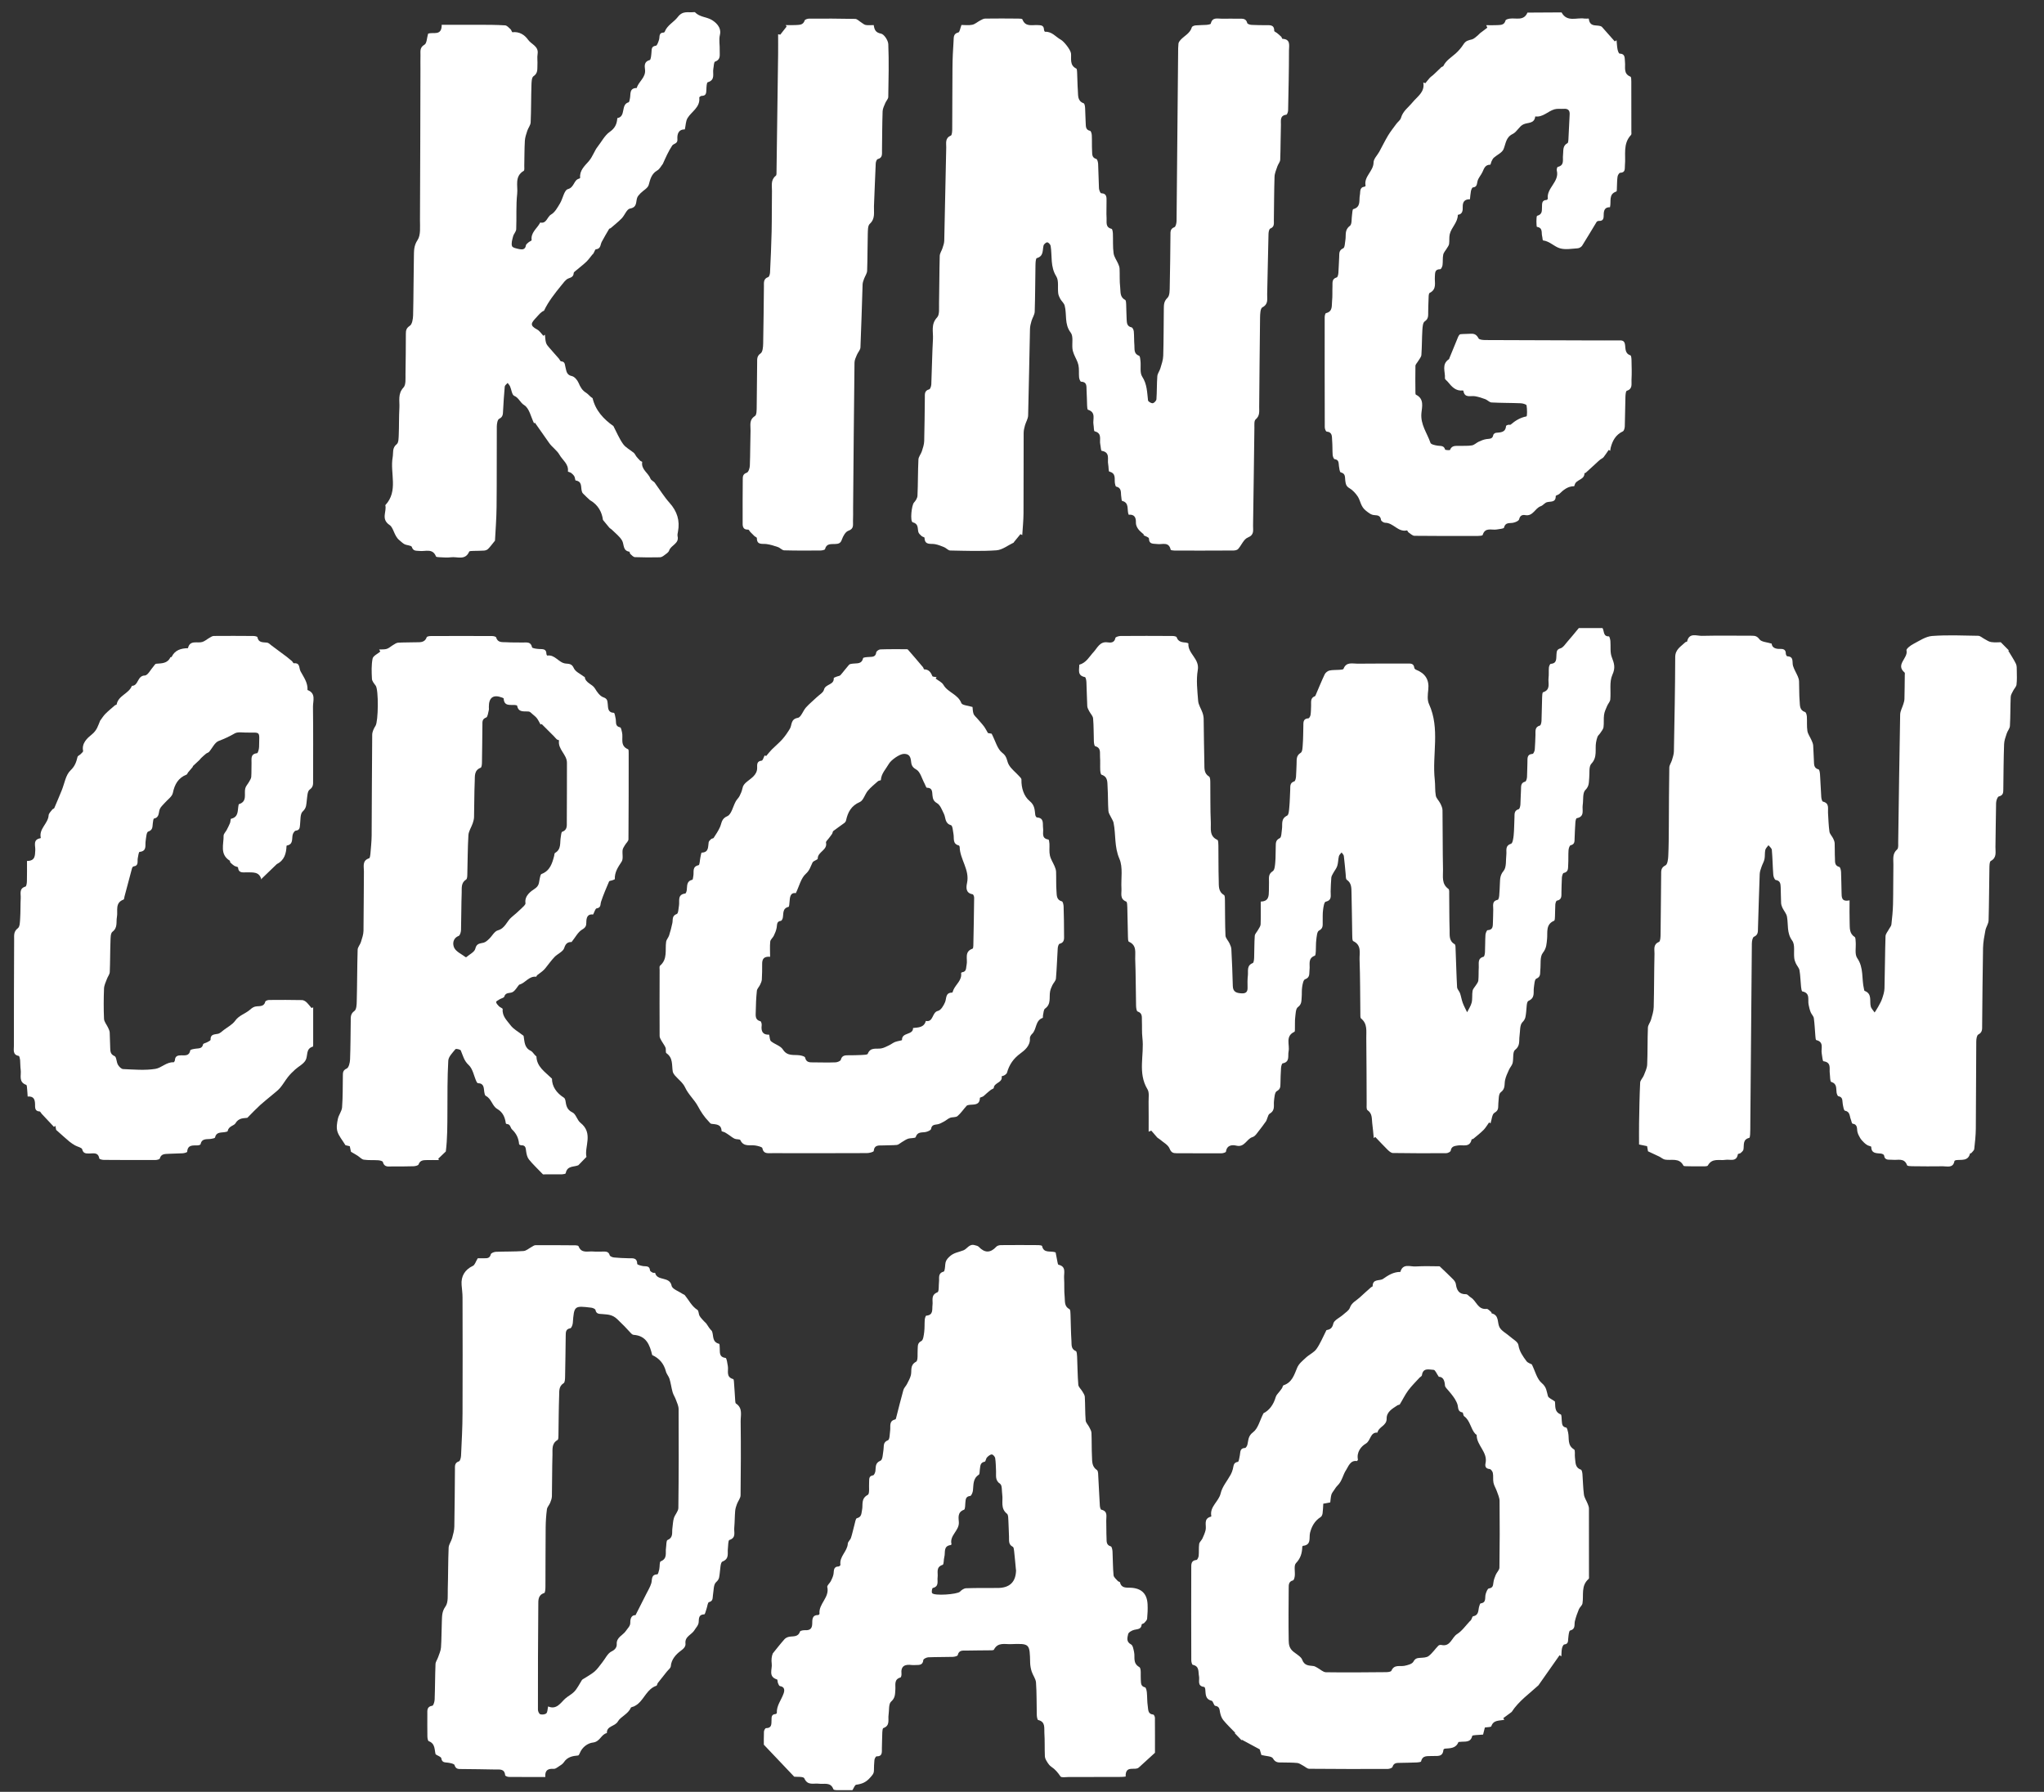 <svg width="73" height="64" viewBox="0 0 73 64" fill="none" xmlns="http://www.w3.org/2000/svg">
<rect x="0" y="0" width="73" height="64" fill="#333333" stroke="none"/>
<path d="M56.388 22.434H57.233C57.299 22.543 57.251 22.74 57.464 22.729C57.478 22.729 57.509 22.835 57.514 22.892C57.531 23.085 57.496 23.297 57.563 23.47C57.648 23.692 57.703 23.847 57.585 24.103C57.47 24.355 57.538 24.688 57.51 24.984C57.503 25.062 57.434 25.131 57.4 25.208C57.357 25.312 57.303 25.418 57.288 25.529C57.267 25.675 57.289 25.828 57.268 25.974C57.257 26.051 57.193 26.12 57.148 26.19C57.121 26.233 57.075 26.266 57.055 26.312C57.029 26.376 57.015 26.447 57.002 26.515C56.958 26.77 57.059 27.041 56.834 27.279C56.738 27.38 56.776 27.609 56.758 27.78C56.741 27.934 56.766 28.072 56.62 28.218C56.514 28.323 56.554 28.573 56.525 28.758C56.498 28.931 56.609 29.168 56.311 29.225C56.286 29.229 56.268 29.32 56.264 29.372C56.25 29.56 56.244 29.748 56.236 29.937C56.232 30.046 56.248 30.157 56.093 30.192C56.055 30.2 56.023 30.306 56.019 30.368C56.007 30.541 56.018 30.713 56.007 30.886C55.998 31.003 56.027 31.144 55.845 31.181C55.815 31.186 55.787 31.284 55.782 31.341C55.77 31.513 55.773 31.686 55.766 31.858C55.76 31.985 55.797 32.133 55.602 32.17C55.575 32.175 55.55 32.26 55.547 32.31C55.538 32.451 55.542 32.593 55.535 32.733C55.532 32.786 55.532 32.875 55.504 32.887C55.196 33.017 55.276 33.296 55.253 33.53C55.234 33.709 55.237 33.864 55.101 34.035C54.99 34.175 55.034 34.438 55.011 34.648C54.997 34.765 55.037 34.888 54.867 34.957C54.805 34.982 54.798 35.163 54.781 35.276C54.756 35.448 54.834 35.64 54.588 35.749C54.515 35.781 54.524 36.006 54.506 36.144C54.487 36.276 54.497 36.39 54.372 36.512C54.273 36.61 54.294 36.834 54.269 37.002C54.244 37.176 54.301 37.351 54.109 37.501C54.016 37.574 54.06 37.813 54.022 37.971C54.001 38.055 53.93 38.124 53.894 38.206C53.839 38.329 53.778 38.453 53.752 38.582C53.721 38.735 53.77 38.888 53.597 39.015C53.515 39.076 53.528 39.275 53.512 39.414C53.498 39.538 53.542 39.654 53.376 39.745C53.286 39.794 53.277 39.992 53.233 40.123L53.183 40.09C53.117 40.18 53.062 40.28 52.985 40.358C52.871 40.472 52.743 40.573 52.619 40.675C52.603 40.689 52.56 40.688 52.557 40.699C52.494 41 52.249 40.883 52.07 40.913C51.953 40.933 51.836 40.938 51.811 41.1C51.806 41.139 51.708 41.189 51.654 41.189C51.018 41.194 50.381 41.193 49.746 41.183C49.682 41.183 49.608 41.116 49.555 41.065C49.405 40.917 49.263 40.762 49.117 40.61C49.099 40.624 49.081 40.636 49.063 40.651C49.045 40.472 49.032 40.294 49.008 40.116C48.988 39.952 49.017 39.774 48.84 39.653C48.794 39.621 48.809 39.49 48.809 39.406C48.804 38.628 48.807 37.852 48.796 37.074C48.791 36.834 48.847 36.569 48.611 36.38C48.576 36.352 48.586 36.262 48.584 36.199C48.576 35.555 48.579 34.911 48.556 34.269C48.548 34.038 48.637 33.76 48.331 33.615C48.292 33.597 48.295 33.47 48.294 33.394C48.284 32.892 48.282 32.389 48.268 31.887C48.264 31.72 48.274 31.542 48.1 31.424C48.06 31.398 48.067 31.295 48.06 31.227C48.038 31.008 48.022 30.79 47.994 30.573C47.989 30.528 47.941 30.489 47.914 30.448C47.88 30.492 47.83 30.532 47.818 30.582C47.79 30.697 47.794 30.818 47.759 30.929C47.731 31.019 47.663 31.097 47.617 31.183C47.59 31.235 47.552 31.289 47.547 31.346C47.531 31.51 47.53 31.674 47.523 31.84C47.517 31.986 47.583 32.153 47.345 32.207C47.292 32.22 47.264 32.398 47.252 32.503C47.233 32.642 47.243 32.786 47.239 32.926C47.236 33.046 47.263 33.16 47.106 33.239C47.036 33.274 47.026 33.448 47.011 33.561C46.993 33.7 47.001 33.843 46.993 33.983C46.99 34.036 46.984 34.125 46.958 34.135C46.697 34.23 46.793 34.455 46.769 34.633C46.751 34.765 46.8 34.911 46.608 34.979C46.548 35 46.521 35.153 46.506 35.249C46.487 35.373 46.499 35.5 46.488 35.625C46.477 35.75 46.493 35.87 46.353 35.973C46.272 36.031 46.274 36.215 46.257 36.344C46.242 36.468 46.252 36.594 46.247 36.719C46.246 36.765 46.252 36.843 46.229 36.854C45.891 37.01 46.069 37.316 46.021 37.554C45.987 37.714 46.078 37.93 45.809 37.981C45.78 37.987 45.755 38.088 45.751 38.147C45.738 38.334 45.734 38.522 45.73 38.711C45.727 38.82 45.73 38.902 45.599 38.974C45.523 39.016 45.514 39.205 45.499 39.33C45.481 39.49 45.55 39.657 45.347 39.777C45.268 39.823 45.268 40.004 45.185 40.09C45.118 40.18 45.055 40.275 44.983 40.361C44.906 40.453 44.834 40.585 44.734 40.614C44.518 40.677 44.453 40.993 44.155 40.92C44.005 40.884 43.817 40.897 43.784 41.135C43.78 41.161 43.682 41.193 43.628 41.193C43.094 41.196 42.56 41.191 42.026 41.191C41.901 41.191 41.831 41.173 41.771 41.025C41.717 40.888 41.54 40.799 41.416 40.691C41.389 40.667 41.351 40.652 41.326 40.625C41.254 40.546 41.187 40.464 41.117 40.383C41.085 40.396 41.053 40.408 41.023 40.421C41.023 40.062 41.026 39.705 41.021 39.346C41.02 39.197 41.051 39.019 40.981 38.906C40.624 38.318 40.873 37.679 40.8 37.069C40.777 36.867 40.791 36.661 40.782 36.457C40.777 36.329 40.81 36.188 40.629 36.128C40.59 36.116 40.575 35.992 40.574 35.918C40.561 35.361 40.565 34.804 40.543 34.246C40.535 34.029 40.61 33.764 40.318 33.637C40.287 33.623 40.285 33.522 40.284 33.462C40.274 33.108 40.27 32.755 40.261 32.402C40.259 32.332 40.256 32.217 40.223 32.203C39.984 32.11 40.062 31.91 40.052 31.743C40.031 31.382 40.113 30.98 39.978 30.672C39.792 30.243 39.856 29.809 39.77 29.386C39.757 29.322 39.714 29.264 39.686 29.203C39.65 29.125 39.591 29.047 39.586 28.966C39.566 28.685 39.575 28.401 39.557 28.119C39.545 27.949 39.578 27.748 39.343 27.672C39.31 27.663 39.297 27.565 39.294 27.507C39.287 27.35 39.299 27.193 39.287 27.037C39.274 26.894 39.336 26.713 39.113 26.652C39.084 26.643 39.07 26.542 39.067 26.482C39.056 26.208 39.064 25.932 39.039 25.66C39.031 25.571 38.946 25.491 38.901 25.404C38.871 25.345 38.833 25.283 38.831 25.22C38.815 24.938 38.815 24.655 38.801 24.373C38.799 24.306 38.778 24.191 38.747 24.184C38.461 24.128 38.551 23.918 38.545 23.743C38.799 23.672 38.903 23.454 39.062 23.283C39.187 23.148 39.28 22.906 39.548 22.943C39.669 22.96 39.801 22.965 39.836 22.785C39.843 22.751 39.953 22.718 40.016 22.716C40.636 22.711 41.257 22.712 41.877 22.716C41.927 22.716 42.013 22.732 42.023 22.76C42.08 22.933 42.22 22.939 42.362 22.953C42.392 22.956 42.444 22.977 42.443 22.986C42.416 23.347 42.849 23.526 42.778 23.932C42.716 24.288 42.763 24.668 42.791 25.035C42.802 25.177 42.896 25.312 42.945 25.453C42.97 25.523 42.987 25.601 42.988 25.677C42.998 26.211 42.998 26.743 43.013 27.277C43.017 27.442 42.994 27.622 43.18 27.736C43.225 27.763 43.223 27.88 43.225 27.956C43.232 28.428 43.221 28.899 43.243 29.369C43.254 29.592 43.18 29.865 43.477 29.998C43.511 30.014 43.513 30.128 43.514 30.197C43.52 30.613 43.513 31.029 43.526 31.445C43.533 31.631 43.5 31.841 43.713 31.968C43.751 31.99 43.746 32.099 43.748 32.167C43.755 32.583 43.748 32.999 43.767 33.414C43.771 33.509 43.866 33.598 43.91 33.693C43.941 33.76 43.973 33.83 43.977 33.901C43.999 34.34 44.019 34.778 44.029 35.217C44.033 35.433 44.164 35.469 44.335 35.48C44.481 35.49 44.559 35.441 44.556 35.284C44.553 35.135 44.55 34.985 44.567 34.837C44.584 34.679 44.517 34.486 44.742 34.398C44.778 34.384 44.788 34.271 44.791 34.203C44.801 33.944 44.794 33.684 44.813 33.427C44.819 33.352 44.894 33.284 44.933 33.21C44.966 33.148 45.02 33.082 45.022 33.017C45.032 32.751 45.026 32.484 45.026 32.202C45.317 32.196 45.314 32.001 45.318 31.811C45.321 31.709 45.318 31.606 45.321 31.505C45.324 31.363 45.285 31.224 45.455 31.117C45.527 31.072 45.536 30.905 45.546 30.79C45.563 30.61 45.553 30.43 45.562 30.249C45.567 30.13 45.546 30.011 45.706 29.937C45.769 29.908 45.767 29.728 45.784 29.616C45.811 29.443 45.734 29.246 45.968 29.133C46.03 29.102 46.037 28.934 46.047 28.827C46.066 28.624 46.068 28.419 46.079 28.216C46.086 28.095 46.054 27.962 46.225 27.909C46.26 27.898 46.281 27.803 46.286 27.745C46.299 27.596 46.296 27.447 46.306 27.298C46.316 27.151 46.276 26.995 46.455 26.888C46.519 26.849 46.52 26.688 46.528 26.579C46.544 26.368 46.542 26.156 46.548 25.944C46.552 25.813 46.527 25.667 46.731 25.657C46.759 25.656 46.8 25.576 46.806 25.53C46.822 25.422 46.82 25.312 46.825 25.202C46.829 25.074 46.793 24.928 46.962 24.867C46.973 24.863 46.982 24.843 46.987 24.829C47.094 24.582 47.195 24.33 47.31 24.087C47.339 24.025 47.416 23.966 47.48 23.95C47.592 23.924 47.713 23.935 47.832 23.925C47.885 23.921 47.974 23.917 47.983 23.888C48.082 23.63 48.302 23.707 48.483 23.705C49.071 23.698 49.659 23.701 50.248 23.701C50.363 23.701 50.493 23.68 50.511 23.856C50.514 23.879 50.545 23.91 50.571 23.92C50.896 24.048 51.05 24.272 51.01 24.633C50.991 24.803 50.968 25.002 51.035 25.146C51.44 26.028 51.142 26.956 51.242 27.856C51.263 28.043 51.245 28.235 51.279 28.419C51.297 28.517 51.391 28.598 51.438 28.694C51.477 28.771 51.518 28.859 51.518 28.944C51.528 29.651 51.521 30.357 51.536 31.062C51.541 31.3 51.476 31.569 51.729 31.75C51.768 31.777 51.756 31.883 51.757 31.953C51.763 32.377 51.758 32.801 51.772 33.224C51.778 33.402 51.74 33.604 51.95 33.723C51.988 33.744 51.984 33.853 51.986 33.922C52.005 34.369 52.014 34.817 52.039 35.262C52.044 35.334 52.117 35.401 52.144 35.476C52.183 35.589 52.199 35.71 52.241 35.821C52.283 35.935 52.344 36.044 52.397 36.155C52.453 36.041 52.53 35.931 52.56 35.81C52.592 35.675 52.568 35.527 52.592 35.388C52.604 35.319 52.669 35.259 52.709 35.194C52.742 35.138 52.792 35.082 52.797 35.024C52.813 34.868 52.803 34.709 52.813 34.554C52.822 34.409 52.76 34.231 52.985 34.173C53.014 34.166 53.033 34.064 53.035 34.004C53.045 33.801 53.039 33.597 53.052 33.392C53.056 33.333 53.099 33.225 53.127 33.224C53.334 33.216 53.312 33.067 53.319 32.937C53.327 32.789 53.325 32.64 53.33 32.491C53.336 32.353 53.269 32.185 53.492 32.139C53.518 32.133 53.539 32.046 53.543 31.994C53.557 31.846 53.561 31.697 53.568 31.548C53.576 31.391 53.572 31.259 53.699 31.107C53.809 30.975 53.775 30.722 53.798 30.52C53.814 30.375 53.743 30.21 53.966 30.137C54.024 30.118 54.048 29.945 54.059 29.84C54.08 29.63 54.077 29.417 54.088 29.205C54.094 29.084 54.066 28.951 54.24 28.902C54.273 28.892 54.296 28.797 54.3 28.738C54.312 28.566 54.308 28.393 54.321 28.221C54.329 28.102 54.297 27.963 54.472 27.917C54.506 27.909 54.532 27.813 54.536 27.756C54.547 27.584 54.542 27.411 54.551 27.239C54.559 27.106 54.515 26.942 54.738 26.926C54.767 26.923 54.807 26.828 54.813 26.774C54.828 26.603 54.83 26.429 54.838 26.256C54.844 26.122 54.802 25.97 54.998 25.914C55.03 25.905 55.051 25.806 55.054 25.749C55.065 25.466 55.066 25.184 55.076 24.902C55.077 24.84 55.083 24.736 55.109 24.726C55.393 24.636 55.283 24.399 55.305 24.217C55.321 24.093 55.307 23.966 55.318 23.842C55.322 23.794 55.358 23.712 55.383 23.711C55.613 23.696 55.575 23.52 55.588 23.381C55.597 23.277 55.591 23.198 55.731 23.157C55.827 23.13 55.899 23.011 55.974 22.925C56.101 22.782 56.221 22.632 56.383 22.437L56.388 22.434Z" fill="white"/>
<path d="M40.853 19.093C40.784 19.027 40.703 18.972 40.649 18.895C40.603 18.831 40.565 18.745 40.568 18.67C40.574 18.482 40.517 18.367 40.309 18.384C40.236 18.21 40.348 17.959 40.076 17.891C40.053 17.886 40.055 17.791 40.045 17.738C40.02 17.602 40.074 17.428 39.863 17.381C39.841 17.375 39.825 17.301 39.818 17.258C39.795 17.101 39.868 16.906 39.619 16.845C39.586 16.837 39.597 16.673 39.578 16.584C39.54 16.408 39.664 16.155 39.345 16.102C39.316 16.098 39.313 15.948 39.295 15.867C39.259 15.703 39.375 15.475 39.094 15.405C39.062 15.397 39.069 15.248 39.053 15.166C39.019 14.98 39.158 14.729 38.856 14.635C38.832 14.628 38.828 14.536 38.825 14.482C38.817 14.301 38.818 14.12 38.806 13.941C38.797 13.809 38.835 13.642 38.61 13.633C38.583 13.633 38.544 13.537 38.539 13.483C38.525 13.334 38.546 13.181 38.515 13.038C38.486 12.903 38.407 12.781 38.355 12.65C38.33 12.587 38.309 12.521 38.302 12.455C38.281 12.26 38.34 12.011 38.24 11.881C38.005 11.576 38.109 11.23 38.023 10.912C37.999 10.826 37.914 10.759 37.868 10.677C37.833 10.615 37.801 10.544 37.793 10.473C37.768 10.271 37.821 10.026 37.725 9.873C37.505 9.524 37.582 9.147 37.523 8.784C37.515 8.733 37.445 8.658 37.402 8.656C37.358 8.655 37.28 8.722 37.269 8.772C37.228 8.943 37.278 9.149 37.028 9.22C36.989 9.231 36.982 9.392 36.981 9.484C36.971 10.033 36.972 10.583 36.954 11.132C36.95 11.244 36.872 11.351 36.84 11.462C36.812 11.556 36.787 11.657 36.785 11.755C36.761 12.783 36.747 13.811 36.719 14.839C36.716 14.959 36.639 15.074 36.606 15.194C36.581 15.283 36.559 15.375 36.559 15.467C36.555 16.425 36.559 17.382 36.554 18.34C36.552 18.598 36.525 18.855 36.509 19.112C36.487 19.101 36.466 19.09 36.444 19.079C36.367 19.172 36.291 19.265 36.214 19.36C36.21 19.366 36.209 19.378 36.203 19.381C35.997 19.478 35.797 19.641 35.586 19.656C35.039 19.695 34.487 19.673 33.937 19.663C33.866 19.663 33.798 19.578 33.724 19.546C33.617 19.502 33.507 19.457 33.393 19.436C33.236 19.407 33.026 19.486 33.019 19.208C33.019 19.186 32.941 19.174 32.911 19.144C32.866 19.103 32.812 19.055 32.798 19.001C32.765 18.865 32.808 18.71 32.598 18.655C32.496 18.628 32.556 18.044 32.642 17.951C32.702 17.886 32.763 17.792 32.767 17.707C32.787 17.276 32.78 16.844 32.801 16.413C32.805 16.314 32.89 16.221 32.923 16.12C32.961 16.003 33.002 15.881 33.007 15.76C33.022 15.243 33.022 14.724 33.03 14.206C33.032 14.085 33.008 13.953 33.185 13.907C33.224 13.898 33.258 13.792 33.261 13.729C33.283 13.19 33.29 12.647 33.32 12.107C33.334 11.849 33.24 11.58 33.468 11.337C33.563 11.237 33.532 11.006 33.537 10.835C33.549 10.27 33.546 9.704 33.562 9.139C33.565 9.049 33.628 8.961 33.658 8.871C33.685 8.784 33.72 8.695 33.723 8.606C33.749 7.492 33.77 6.378 33.794 5.265C33.797 5.109 33.745 4.934 33.958 4.844C34.001 4.826 34.008 4.688 34.008 4.604C34.014 3.874 34.01 3.144 34.017 2.414C34.019 2.092 34.036 1.771 34.057 1.451C34.064 1.336 34.046 1.201 34.227 1.159C34.275 1.148 34.295 1.003 34.338 0.892C34.459 0.892 34.595 0.911 34.722 0.885C34.822 0.864 34.908 0.783 35.004 0.733C35.061 0.704 35.124 0.664 35.185 0.664C35.577 0.658 35.971 0.66 36.363 0.664C36.416 0.664 36.505 0.666 36.515 0.693C36.62 0.97 36.857 0.886 37.054 0.896C37.171 0.902 37.278 0.895 37.285 1.055C37.285 1.084 37.31 1.137 37.322 1.135C37.568 1.12 37.703 1.317 37.888 1.419C37.999 1.479 38.238 1.779 38.251 1.913C38.267 2.105 38.195 2.329 38.437 2.448C38.466 2.462 38.466 2.548 38.469 2.601C38.48 2.813 38.479 3.026 38.495 3.236C38.509 3.407 38.473 3.606 38.703 3.689C38.736 3.702 38.75 3.796 38.754 3.855C38.765 4.034 38.763 4.216 38.775 4.396C38.783 4.507 38.765 4.638 38.932 4.673C38.963 4.679 38.991 4.774 38.993 4.83C39.002 5.017 38.993 5.207 39.003 5.394C39.009 5.507 38.992 5.632 39.152 5.677C39.19 5.688 39.216 5.792 39.219 5.856C39.234 6.146 39.234 6.436 39.249 6.727C39.252 6.788 39.297 6.899 39.326 6.901C39.547 6.911 39.517 7.069 39.519 7.204C39.523 7.4 39.508 7.598 39.521 7.793C39.53 7.936 39.472 8.119 39.7 8.174C39.728 8.181 39.743 8.282 39.746 8.341C39.756 8.576 39.739 8.813 39.771 9.046C39.789 9.178 39.882 9.298 39.937 9.426C39.96 9.48 39.983 9.54 39.985 9.598C39.995 9.818 39.98 10.039 40.006 10.256C40.026 10.416 39.985 10.609 40.183 10.711C40.213 10.726 40.219 10.81 40.22 10.861C40.229 11.042 40.226 11.223 40.237 11.402C40.245 11.524 40.241 11.657 40.414 11.693C40.45 11.7 40.489 11.786 40.493 11.839C40.508 12.003 40.5 12.169 40.514 12.333C40.525 12.473 40.485 12.636 40.681 12.707C40.717 12.719 40.725 12.831 40.732 12.897C40.752 13.084 40.702 13.312 40.792 13.451C40.969 13.722 40.966 14.009 41.001 14.301C41.006 14.344 41.115 14.408 41.168 14.402C41.219 14.397 41.297 14.313 41.301 14.261C41.321 13.987 41.312 13.711 41.333 13.437C41.34 13.341 41.414 13.252 41.442 13.156C41.485 13.009 41.54 12.858 41.544 12.708C41.561 12.152 41.557 11.594 41.565 11.036C41.567 10.893 41.563 10.764 41.696 10.637C41.781 10.556 41.774 10.357 41.777 10.211C41.792 9.608 41.795 9.003 41.802 8.399C41.802 8.281 41.791 8.171 41.944 8.114C41.991 8.096 42.019 7.968 42.02 7.89C42.041 5.888 42.058 3.887 42.076 1.885C42.076 1.775 42.076 1.665 42.088 1.557C42.094 1.511 42.129 1.462 42.162 1.426C42.298 1.277 42.504 1.192 42.566 0.973C42.575 0.941 42.65 0.911 42.698 0.907C42.83 0.895 42.965 0.897 43.097 0.888C43.148 0.883 43.237 0.868 43.243 0.843C43.299 0.601 43.484 0.671 43.638 0.668C43.843 0.664 44.047 0.668 44.25 0.668C44.375 0.668 44.503 0.651 44.545 0.825C44.553 0.858 44.646 0.886 44.702 0.889C44.866 0.9 45.032 0.896 45.196 0.9C45.34 0.903 45.51 0.865 45.508 1.103C45.508 1.128 45.574 1.152 45.606 1.178C45.658 1.221 45.711 1.265 45.758 1.312C45.779 1.333 45.787 1.387 45.802 1.387C46.104 1.398 46.035 1.633 46.035 1.799C46.035 2.512 46.019 3.225 46.004 3.938C46.004 3.994 45.969 4.092 45.941 4.097C45.701 4.127 45.751 4.311 45.747 4.456C45.734 4.871 45.738 5.287 45.722 5.703C45.719 5.784 45.649 5.859 45.621 5.941C45.58 6.064 45.523 6.189 45.519 6.315C45.502 6.833 45.503 7.352 45.495 7.869C45.494 7.982 45.521 8.104 45.367 8.164C45.327 8.179 45.306 8.285 45.304 8.35C45.285 9.072 45.274 9.794 45.256 10.515C45.252 10.683 45.307 10.861 45.085 10.978C45.011 11.015 45.004 11.221 45.002 11.351C44.987 12.411 44.982 13.47 44.971 14.529C44.969 14.688 45.002 14.849 44.844 14.981C44.787 15.028 44.801 15.173 44.8 15.273C44.783 16.443 44.772 17.611 44.752 18.781C44.749 18.936 44.805 19.103 44.566 19.199C44.418 19.257 44.339 19.475 44.218 19.61C44.185 19.648 44.109 19.662 44.054 19.663C43.356 19.667 42.656 19.667 41.958 19.666C41.906 19.666 41.813 19.654 41.809 19.633C41.745 19.334 41.506 19.457 41.333 19.432C41.198 19.411 41.04 19.459 41.033 19.232C41.033 19.19 40.905 19.153 40.837 19.114C40.843 19.107 40.85 19.101 40.857 19.094L40.853 19.093Z" fill="white"/>
<path d="M58.858 41.126C58.851 41.087 58.839 41.019 58.825 40.938C58.75 40.923 58.675 40.908 58.538 40.879C58.538 40.638 58.534 40.383 58.538 40.129C58.547 39.642 58.553 39.155 58.577 38.67C58.581 38.582 58.673 38.501 58.708 38.411C58.758 38.284 58.822 38.154 58.828 38.023C58.847 37.583 58.836 37.144 58.854 36.704C58.858 36.61 58.937 36.519 58.965 36.422C59.007 36.274 59.057 36.123 59.061 35.971C59.078 35.336 59.074 34.7 59.089 34.064C59.093 33.915 59.031 33.733 59.25 33.643C59.298 33.623 59.305 33.473 59.306 33.383C59.316 32.669 59.319 31.954 59.327 31.239C59.328 31.111 59.314 30.99 59.481 30.909C59.554 30.875 59.576 30.691 59.581 30.573C59.598 30.219 59.598 29.866 59.601 29.513C59.606 28.814 59.605 28.115 59.618 27.417C59.619 27.326 59.687 27.24 59.714 27.148C59.743 27.047 59.78 26.942 59.782 26.838C59.803 25.715 59.826 24.594 59.829 23.472C59.829 23.191 60.035 23.092 60.191 22.939C60.206 22.924 60.251 22.927 60.253 22.914C60.328 22.583 60.594 22.716 60.785 22.711C61.381 22.697 61.978 22.707 62.575 22.707C62.685 22.707 62.756 22.725 62.839 22.836C62.911 22.932 63.108 22.936 63.273 22.989C63.288 23.138 63.416 23.184 63.581 23.178C63.696 23.174 63.781 23.206 63.779 23.346C63.779 23.38 63.81 23.44 63.83 23.441C64.081 23.451 63.995 23.651 64.037 23.785C64.079 23.917 64.154 24.037 64.209 24.164C64.233 24.219 64.25 24.28 64.252 24.34C64.262 24.575 64.252 24.811 64.273 25.045C64.286 25.191 64.263 25.366 64.467 25.433C64.503 25.444 64.526 25.536 64.531 25.592C64.542 25.764 64.524 25.939 64.55 26.109C64.568 26.22 64.646 26.322 64.692 26.429C64.718 26.49 64.75 26.554 64.756 26.619C64.771 26.799 64.769 26.98 64.782 27.161C64.792 27.286 64.764 27.433 64.949 27.482C64.981 27.49 64.997 27.603 65.001 27.668C65.019 27.934 65.027 28.201 65.045 28.465C65.049 28.525 65.073 28.625 65.105 28.632C65.343 28.689 65.276 28.874 65.286 29.027C65.301 29.254 65.305 29.481 65.337 29.705C65.35 29.791 65.431 29.867 65.472 29.952C65.499 30.005 65.521 30.065 65.524 30.122C65.532 30.303 65.524 30.484 65.534 30.663C65.54 30.78 65.513 30.919 65.689 30.965C65.724 30.975 65.749 31.082 65.752 31.146C65.763 31.389 65.762 31.633 65.77 31.876C65.775 32.036 65.756 32.221 66.056 32.158C66.056 32.451 66.05 32.706 66.059 32.964C66.066 33.146 66.043 33.342 66.239 33.467C66.273 33.49 66.269 33.583 66.275 33.644C66.29 33.839 66.233 34.084 66.329 34.221C66.571 34.569 66.481 34.961 66.571 35.326C66.577 35.348 66.579 35.386 66.592 35.391C66.872 35.497 66.764 35.749 66.812 35.945C66.831 36.024 66.904 36.092 66.951 36.164C66.994 36.095 67.041 36.028 67.08 35.956C67.132 35.86 67.189 35.764 67.222 35.661C67.261 35.544 67.3 35.422 67.303 35.299C67.32 34.679 67.32 34.06 67.34 33.44C67.343 33.352 67.424 33.266 67.468 33.179C67.496 33.127 67.543 33.077 67.55 33.022C67.577 32.782 67.602 32.538 67.608 32.296C67.619 31.826 67.613 31.355 67.621 30.883C67.624 30.695 67.574 30.496 67.756 30.338C67.808 30.293 67.791 30.158 67.793 30.065C67.816 28.55 67.834 27.035 67.863 25.522C67.866 25.395 67.941 25.27 67.979 25.142C67.997 25.084 68.015 25.023 68.016 24.962C68.023 24.679 68.025 24.397 68.028 24.114C68.028 24.082 68.037 24.037 68.022 24.023C67.681 23.735 68.157 23.508 68.089 23.231C68.075 23.175 68.232 23.053 68.332 23.002C68.548 22.889 68.772 22.735 69.001 22.716C69.548 22.675 70.1 22.7 70.65 22.709C70.723 22.709 70.797 22.783 70.871 22.821C70.95 22.861 71.026 22.921 71.111 22.933C71.242 22.953 71.377 22.939 71.456 22.939C71.575 23.059 71.661 23.146 71.748 23.234C71.74 23.235 71.732 23.238 71.722 23.239C71.815 23.395 71.918 23.546 71.997 23.708C72.032 23.78 72.027 23.875 72.028 23.961C72.031 24.125 72.038 24.292 72.018 24.455C72.009 24.53 71.935 24.597 71.899 24.671C71.862 24.742 71.814 24.818 71.811 24.893C71.796 25.238 71.803 25.585 71.783 25.928C71.778 26.02 71.698 26.106 71.668 26.201C71.627 26.325 71.579 26.453 71.575 26.579C71.556 27.112 71.554 27.646 71.547 28.18C71.545 28.3 71.552 28.408 71.387 28.447C71.337 28.46 71.291 28.598 71.289 28.68C71.275 29.205 71.278 29.731 71.266 30.257C71.262 30.432 71.324 30.631 71.1 30.752C71.05 30.779 71.052 30.926 71.05 31.018C71.039 31.638 71.039 32.259 71.021 32.878C71.017 32.996 70.93 33.11 70.907 33.231C70.868 33.437 70.828 33.647 70.823 33.855C70.805 34.782 70.801 35.708 70.791 36.635C70.791 36.76 70.803 36.875 70.652 36.952C70.6 36.98 70.581 37.116 70.581 37.204C70.573 38.24 70.574 39.276 70.565 40.312C70.562 40.554 70.537 40.798 70.509 41.038C70.504 41.091 70.441 41.139 70.402 41.187C70.394 41.197 70.36 41.191 70.359 41.197C70.291 41.485 70.05 41.411 69.858 41.438C69.837 41.441 69.804 41.457 69.801 41.472C69.754 41.731 69.548 41.656 69.391 41.657C69.022 41.664 68.652 41.659 68.284 41.655C68.224 41.655 68.121 41.649 68.11 41.62C68.011 41.343 67.777 41.447 67.592 41.425C67.467 41.41 67.314 41.468 67.287 41.264C67.285 41.239 67.217 41.208 67.176 41.203C67.018 41.185 66.835 41.211 66.83 40.963C66.83 40.943 66.738 40.929 66.694 40.904C66.652 40.88 66.612 40.849 66.577 40.815C66.528 40.766 66.477 40.716 66.44 40.657C66.399 40.591 66.361 40.517 66.34 40.442C66.308 40.324 66.362 40.164 66.162 40.134C66.134 40.13 66.121 40.03 66.098 39.974C66.052 39.86 66.076 39.706 65.89 39.671C65.849 39.664 65.827 39.514 65.812 39.428C65.791 39.316 65.827 39.186 65.656 39.154C65.627 39.148 65.599 39.07 65.592 39.022C65.57 38.876 65.616 38.711 65.401 38.643C65.356 38.629 65.364 38.444 65.349 38.337C65.326 38.167 65.418 37.946 65.123 37.905C65.09 37.9 65.081 37.724 65.062 37.628C65.027 37.457 65.159 37.219 64.866 37.149C64.844 37.144 64.839 37.051 64.834 36.998C64.816 36.788 64.809 36.576 64.78 36.368C64.77 36.294 64.698 36.231 64.668 36.157C64.633 36.069 64.61 35.974 64.592 35.879C64.558 35.704 64.66 35.469 64.369 35.411C64.343 35.405 64.329 35.302 64.323 35.242C64.302 35.047 64.301 34.85 64.268 34.658C64.252 34.57 64.176 34.495 64.137 34.409C64.109 34.349 64.087 34.282 64.08 34.217C64.056 34.007 64.115 33.744 64.008 33.598C63.806 33.321 63.873 33.029 63.821 32.743C63.802 32.631 63.711 32.534 63.66 32.427C63.635 32.374 63.614 32.313 63.611 32.254C63.601 32.067 63.604 31.878 63.596 31.69C63.59 31.572 63.585 31.456 63.419 31.431C63.38 31.425 63.336 31.313 63.332 31.247C63.309 30.951 63.306 30.652 63.28 30.357C63.275 30.297 63.202 30.244 63.16 30.189C63.12 30.246 63.06 30.297 63.046 30.36C63.023 30.466 63.039 30.581 63.017 30.687C62.998 30.779 62.945 30.863 62.914 30.954C62.885 31.04 62.85 31.129 62.847 31.218C62.822 31.861 62.806 32.503 62.785 33.147C62.781 33.27 62.799 33.391 62.64 33.46C62.589 33.483 62.566 33.623 62.566 33.709C62.546 35.867 62.528 38.026 62.511 40.183C62.511 40.293 62.511 40.403 62.505 40.513C62.502 40.557 62.494 40.636 62.475 40.642C62.234 40.698 62.292 40.892 62.267 41.054C62.261 41.101 62.208 41.147 62.167 41.183C62.141 41.207 62.07 41.207 62.067 41.226C62.017 41.518 61.785 41.399 61.621 41.427C61.404 41.461 61.148 41.352 60.996 41.627C60.971 41.673 60.821 41.656 60.728 41.659C60.571 41.662 60.413 41.659 60.256 41.655C60.21 41.655 60.135 41.657 60.123 41.634C59.971 41.338 59.691 41.461 59.462 41.418C59.389 41.404 59.328 41.343 59.259 41.31C59.139 41.251 59.018 41.197 58.857 41.122L58.858 41.126Z" fill="white"/>
<path d="M37.701 44.734C37.723 44.853 37.743 44.96 37.765 45.067C37.773 45.105 37.783 45.167 37.801 45.173C38.091 45.237 37.992 45.469 38.003 45.644C38.018 45.871 38 46.1 38.024 46.326C38.039 46.477 38.003 46.661 38.194 46.76C38.231 46.779 38.23 46.889 38.233 46.957C38.245 47.27 38.245 47.585 38.266 47.898C38.274 48.028 38.246 48.186 38.424 48.258C38.459 48.272 38.463 48.383 38.468 48.451C38.483 48.788 38.483 49.126 38.511 49.461C38.518 49.543 38.607 49.615 38.654 49.696C38.689 49.757 38.739 49.824 38.743 49.889C38.76 50.172 38.751 50.454 38.774 50.737C38.781 50.819 38.863 50.894 38.903 50.976C38.935 51.041 38.978 51.109 38.981 51.179C38.993 51.461 38.985 51.744 38.999 52.026C39.007 52.2 38.992 52.382 39.176 52.507C39.228 52.544 39.22 52.681 39.226 52.772C39.246 53.107 39.259 53.444 39.28 53.779C39.283 53.83 39.305 53.918 39.333 53.923C39.575 53.978 39.505 54.165 39.509 54.317C39.516 54.522 39.509 54.726 39.519 54.929C39.525 55.049 39.5 55.184 39.673 55.234C39.708 55.243 39.729 55.353 39.733 55.417C39.747 55.7 39.743 55.982 39.77 56.263C39.776 56.338 39.867 56.406 39.924 56.473C39.942 56.494 39.995 56.498 40 56.518C40.05 56.732 40.223 56.704 40.375 56.71C40.761 56.726 40.967 56.918 40.985 57.302C40.994 57.473 40.985 57.647 40.969 57.818C40.963 57.871 40.907 57.922 40.867 57.967C40.843 57.993 40.775 58.002 40.774 58.023C40.76 58.201 40.626 58.184 40.505 58.215C40.423 58.236 40.305 58.302 40.291 58.366C40.266 58.487 40.211 58.639 40.394 58.735C40.461 58.77 40.482 58.911 40.503 59.01C40.543 59.194 40.446 59.403 40.689 59.544C40.767 59.59 40.731 59.837 40.743 59.992C40.753 60.106 40.731 60.229 40.895 60.269C40.93 60.277 40.952 60.385 40.959 60.449C40.975 60.613 40.967 60.778 40.992 60.941C41.012 61.061 40.988 61.225 41.188 61.24C41.211 61.241 41.245 61.312 41.247 61.351C41.251 61.796 41.249 62.242 41.249 62.605C41.023 62.81 40.852 62.968 40.679 63.125C40.543 63.264 40.188 63.023 40.202 63.455C40.145 63.46 40.099 63.468 40.053 63.468C39.418 63.47 38.782 63.472 38.145 63.472C38.052 63.472 37.906 63.498 37.874 63.45C37.782 63.314 37.686 63.196 37.547 63.105C37.487 63.066 37.44 63 37.401 62.937C37.362 62.876 37.32 62.803 37.317 62.735C37.305 62.453 37.317 62.171 37.299 61.89C37.288 61.717 37.344 61.499 37.078 61.435C37.047 61.428 37.029 61.312 37.028 61.247C37.018 60.863 37.028 60.478 37 60.095C36.99 59.962 36.889 59.838 36.846 59.704C36.814 59.604 36.794 59.496 36.791 59.39C36.776 58.706 36.779 58.7 36.099 58.725C35.887 58.733 35.636 58.65 35.498 58.921C35.483 58.952 35.381 58.945 35.32 58.946C35.053 58.95 34.786 58.949 34.519 58.955C34.391 58.957 34.247 58.927 34.204 59.119C34.197 59.152 34.086 59.179 34.023 59.18C33.733 59.188 33.442 59.183 33.153 59.195C33.09 59.198 32.979 59.254 32.976 59.291C32.958 59.478 32.834 59.469 32.706 59.471C32.659 59.471 32.611 59.478 32.564 59.471C32.321 59.439 32.165 59.501 32.196 59.789C32.2 59.831 32.183 59.91 32.159 59.916C31.919 59.985 31.99 60.181 31.977 60.343C31.965 60.5 31.98 60.641 31.826 60.777C31.731 60.86 31.76 61.086 31.735 61.247C31.707 61.418 31.802 61.634 31.549 61.723C31.521 61.732 31.514 61.821 31.511 61.874C31.503 62.062 31.502 62.251 31.496 62.439C31.492 62.575 31.529 62.737 31.303 62.734C31.277 62.734 31.236 62.815 31.23 62.861C31.216 62.984 31.214 63.111 31.212 63.236C31.212 63.354 31.15 63.409 31.072 63.498C30.924 63.666 30.777 63.719 30.578 63.747C30.529 63.754 30.494 63.865 30.444 63.941C30.261 63.941 30.065 63.943 29.87 63.94C29.834 63.94 29.773 63.93 29.764 63.908C29.665 63.638 29.433 63.737 29.245 63.71C29.062 63.685 28.846 63.791 28.725 63.518C28.695 63.447 28.451 63.471 28.365 63.46C28 63.076 27.668 62.726 27.28 62.317C27.28 62.222 27.276 62.036 27.284 61.851C27.285 61.806 27.331 61.725 27.358 61.725C27.565 61.727 27.55 61.581 27.554 61.447C27.558 61.346 27.541 61.234 27.693 61.223C27.712 61.222 27.746 61.197 27.744 61.184C27.73 60.919 27.904 60.721 27.985 60.49C28.023 60.383 28.035 60.25 27.854 60.223C27.826 60.219 27.8 60.156 27.785 60.117C27.768 60.074 27.774 59.994 27.751 59.987C27.423 59.885 27.589 59.618 27.561 59.421C27.543 59.29 27.558 59.155 27.601 59.055C27.739 58.885 27.872 58.713 28.017 58.55C28.056 58.505 28.123 58.473 28.183 58.462C28.33 58.434 28.501 58.482 28.571 58.276C28.583 58.241 28.697 58.224 28.763 58.227C28.93 58.234 29.003 58.169 29.008 57.998C29.012 57.857 28.994 57.682 29.223 57.686C29.238 57.686 29.269 57.653 29.268 57.637C29.231 57.284 29.633 57.06 29.546 56.686C29.533 56.63 29.632 56.551 29.67 56.479C29.709 56.402 29.747 56.322 29.765 56.238C29.792 56.116 29.746 55.956 29.953 55.95C29.976 55.95 30.019 55.908 30.016 55.892C29.97 55.594 30.264 55.414 30.279 55.135C30.283 55.065 30.368 55.003 30.392 54.929C30.442 54.778 30.472 54.619 30.515 54.465C30.539 54.381 30.558 54.238 30.603 54.227C30.778 54.186 30.762 54.049 30.787 53.934C30.828 53.747 30.738 53.53 30.992 53.393C31.067 53.353 31.027 53.1 31.04 52.944C31.048 52.84 31.016 52.719 31.183 52.695C31.216 52.691 31.255 52.603 31.264 52.549C31.285 52.403 31.244 52.256 31.449 52.171C31.525 52.139 31.531 51.919 31.553 51.783C31.575 51.653 31.525 51.514 31.716 51.441C31.777 51.417 31.774 51.217 31.791 51.096C31.813 50.944 31.738 50.752 31.974 50.699C31.986 50.696 31.997 50.675 32 50.661C32.087 50.324 32.169 49.984 32.264 49.648C32.285 49.572 32.353 49.511 32.39 49.439C32.443 49.334 32.504 49.23 32.531 49.119C32.571 48.952 32.488 48.763 32.717 48.638C32.795 48.594 32.762 48.346 32.774 48.191C32.784 48.078 32.758 47.974 32.905 47.899C32.976 47.863 32.991 47.693 33.007 47.581C33.026 47.433 33.016 47.283 33.027 47.134C33.032 47.084 33.058 46.995 33.08 46.993C33.346 46.971 33.283 46.767 33.304 46.61C33.325 46.447 33.233 46.255 33.482 46.157C33.541 46.135 33.521 45.911 33.536 45.779C33.552 45.643 33.488 45.477 33.703 45.419C33.742 45.408 33.752 45.255 33.759 45.164C33.769 45.049 33.804 44.985 33.901 44.892C34.061 44.737 34.236 44.729 34.411 44.658C34.541 44.607 34.617 44.419 34.809 44.474C34.859 44.49 34.922 44.497 34.954 44.532C35.168 44.758 35.373 44.757 35.58 44.532C35.615 44.492 35.69 44.474 35.747 44.473C36.195 44.469 36.641 44.469 37.089 44.473C37.134 44.473 37.213 44.486 37.217 44.504C37.274 44.778 37.515 44.666 37.693 44.73L37.701 44.734ZM36.284 56.074C36.263 55.849 36.243 55.622 36.218 55.397C36.213 55.344 36.203 55.263 36.171 55.248C36.003 55.164 36.044 55.014 36.036 54.879C36.026 54.691 36.025 54.503 36.014 54.316C36.008 54.231 36.014 54.108 35.964 54.068C35.72 53.876 35.829 53.612 35.794 53.38C35.775 53.249 35.795 53.051 35.72 53.001C35.53 52.873 35.581 52.709 35.573 52.548C35.565 52.392 35.566 52.233 35.542 52.079C35.534 52.028 35.462 51.948 35.42 51.95C35.361 51.951 35.295 52.008 35.249 52.057C35.21 52.098 35.203 52.203 35.169 52.208C34.992 52.24 35.015 52.381 34.993 52.498C34.982 52.559 34.993 52.652 34.957 52.674C34.741 52.813 34.772 53.032 34.748 53.238C34.74 53.309 34.691 53.428 34.651 53.432C34.493 53.449 34.488 53.548 34.478 53.662C34.47 53.754 34.473 53.91 34.429 53.925C34.186 54.012 34.236 54.214 34.245 54.377C34.258 54.677 33.902 54.843 33.983 55.159C33.984 55.166 33.962 55.185 33.95 55.186C33.68 55.224 33.77 55.453 33.726 55.609C33.699 55.705 33.712 55.878 33.667 55.892C33.411 55.975 33.509 56.174 33.486 56.338C33.468 56.479 33.546 56.665 33.314 56.719C33.29 56.725 33.264 56.853 33.288 56.899C33.346 57.01 34.197 56.949 34.286 56.85C34.339 56.792 34.427 56.732 34.502 56.729C34.877 56.715 35.254 56.721 35.631 56.719C36.064 56.718 36.283 56.503 36.288 56.074H36.284Z" fill="white"/>
<path d="M55.701 59.118C55.456 59.466 55.211 59.814 54.943 60.197C54.632 60.484 54.24 60.758 53.988 61.147C53.881 61.226 53.785 61.298 53.688 61.369C53.7 61.387 53.713 61.407 53.727 61.425C53.556 61.469 53.34 61.421 53.261 61.658C53.25 61.693 53.118 61.688 53.031 61.703C53.012 61.784 52.991 61.864 52.967 61.956C52.878 61.962 52.794 61.965 52.709 61.973C52.663 61.977 52.583 61.984 52.579 62.003C52.522 62.255 52.318 62.194 52.152 62.215C52.129 62.218 52.09 62.216 52.085 62.227C51.994 62.453 51.792 62.442 51.603 62.458C51.583 62.46 51.553 62.483 51.551 62.499C51.528 62.777 51.313 62.709 51.147 62.721C50.989 62.734 50.807 62.682 50.753 62.914C50.747 62.937 50.657 62.948 50.604 62.951C50.4 62.959 50.197 62.962 49.992 62.966C49.881 62.967 49.776 62.965 49.733 63.109C49.722 63.148 49.621 63.183 49.561 63.183C48.626 63.186 47.693 63.186 46.758 63.177C46.683 63.177 46.609 63.099 46.533 63.061C46.467 63.027 46.402 62.977 46.334 62.97C46.163 62.953 45.989 62.956 45.816 62.952C45.68 62.949 45.557 62.977 45.462 62.806C45.416 62.723 45.211 62.728 45.05 62.685C45.036 62.641 45.015 62.568 44.99 62.483C44.781 62.371 44.566 62.255 44.35 62.138C44.349 62.147 44.347 62.154 44.346 62.162L44.1 61.907C44.1 61.907 44.109 61.896 44.115 61.892C43.972 61.742 43.82 61.599 43.689 61.439C43.628 61.364 43.592 61.259 43.573 61.163C43.552 61.052 43.557 60.952 43.401 60.928C43.35 60.92 43.328 60.761 43.272 60.747C43.033 60.688 43.065 60.5 43.045 60.331C43.043 60.304 43.023 60.255 43.007 60.254C42.742 60.223 42.851 60.016 42.822 59.874C42.789 59.717 42.845 59.515 42.6 59.464C42.571 59.458 42.546 59.358 42.546 59.302C42.542 58.205 42.542 57.109 42.545 56.011C42.545 55.883 42.531 55.734 42.732 55.718C42.763 55.715 42.805 55.623 42.81 55.569C42.824 55.428 42.808 55.285 42.828 55.146C42.838 55.078 42.91 55.022 42.943 54.954C42.988 54.855 43.034 54.752 43.058 54.648C43.096 54.477 42.966 54.245 43.248 54.171C43.254 54.169 43.262 54.157 43.261 54.151C43.196 53.81 43.529 53.634 43.596 53.336C43.651 53.098 43.834 52.89 43.955 52.667C43.989 52.606 44.012 52.539 44.03 52.472C44.061 52.365 44.041 52.239 44.211 52.214C44.245 52.209 44.261 52.066 44.279 51.987C44.304 51.871 44.272 51.724 44.466 51.718C44.496 51.718 44.539 51.646 44.55 51.6C44.591 51.44 44.569 51.293 44.754 51.155C44.932 51.023 44.993 50.734 45.125 50.478C45.331 50.376 45.484 50.172 45.563 49.895C45.584 49.823 45.652 49.764 45.699 49.7C45.729 49.66 45.762 49.622 45.788 49.579C45.808 49.547 45.813 49.489 45.839 49.48C46.149 49.377 46.221 49.105 46.331 48.845C46.389 48.707 46.526 48.599 46.641 48.491C46.761 48.38 46.926 48.309 47.017 48.183C47.154 47.989 47.243 47.763 47.373 47.509C47.458 47.491 47.577 47.476 47.618 47.277C47.643 47.155 47.844 47.068 47.963 46.963C48.05 46.883 48.174 46.812 48.209 46.712C48.273 46.525 48.437 46.459 48.561 46.344C48.694 46.22 48.831 46.099 48.967 45.978C48.983 45.963 49.023 45.954 49.023 45.942C49.023 45.662 49.276 45.764 49.397 45.677C49.59 45.54 49.774 45.43 50.013 45.43C50.102 45.113 50.365 45.248 50.558 45.235C50.87 45.216 51.184 45.23 51.416 45.23C51.612 45.419 51.763 45.556 51.905 45.703C51.946 45.746 51.987 45.807 51.995 45.865C52.026 46.084 52.105 46.232 52.361 46.227C52.415 46.227 52.467 46.306 52.525 46.34C52.728 46.456 52.773 46.787 53.094 46.751C53.145 46.746 53.207 46.825 53.261 46.867C53.271 46.874 53.266 46.908 53.273 46.91C53.547 46.977 53.467 47.23 53.551 47.4C53.62 47.537 53.794 47.621 53.917 47.73C54.029 47.831 54.209 47.924 54.228 48.039C54.264 48.274 54.389 48.444 54.517 48.617C54.564 48.681 54.662 48.707 54.708 48.733C54.827 48.971 54.888 49.254 55.063 49.4C55.236 49.544 55.235 49.696 55.283 49.864C55.304 49.934 55.421 49.976 55.531 50.056C55.562 50.188 55.489 50.421 55.741 50.52C55.777 50.533 55.767 50.666 55.777 50.742C55.791 50.849 55.777 50.962 55.934 50.99C55.968 50.995 55.99 51.102 56.004 51.166C56.051 51.375 55.965 51.621 56.217 51.771C56.267 51.802 56.233 51.965 56.249 52.065C56.274 52.228 56.242 52.417 56.46 52.492C56.495 52.503 56.512 52.598 56.516 52.656C56.535 52.898 56.537 53.143 56.569 53.382C56.584 53.495 56.658 53.598 56.701 53.708C56.723 53.763 56.748 53.823 56.748 53.882C56.751 54.681 56.751 55.483 56.749 56.282C56.749 56.321 56.758 56.378 56.737 56.396C56.456 56.638 56.566 56.972 56.517 57.27C56.505 57.345 56.421 57.403 56.389 57.479C56.332 57.616 56.282 57.758 56.246 57.903C56.215 58.028 56.282 58.185 56.076 58.239C56.032 58.251 56.02 58.417 56.009 58.515C55.998 58.616 56.019 58.721 55.866 58.737C55.833 58.742 55.794 58.826 55.784 58.881C55.766 58.971 55.769 59.066 55.763 59.159C55.742 59.146 55.721 59.134 55.699 59.123L55.701 59.118ZM47.26 53.708C47.252 53.836 47.25 53.946 47.235 54.053C47.228 54.1 47.205 54.161 47.168 54.185C46.957 54.318 46.846 54.514 46.787 54.749C46.744 54.926 46.846 55.182 46.534 55.214C46.524 55.214 46.51 55.239 46.51 55.252C46.502 55.471 46.453 55.658 46.284 55.833C46.202 55.918 46.259 56.135 46.242 56.291C46.236 56.346 46.211 56.44 46.179 56.448C46.018 56.488 46.026 56.612 46.025 56.726C46.021 57.346 46.014 57.965 46.025 58.586C46.028 58.73 46.04 58.871 46.193 58.995C46.3 59.081 46.469 59.178 46.503 59.274C46.586 59.5 46.74 59.486 46.908 59.507C46.957 59.512 47.003 59.546 47.049 59.569C47.15 59.623 47.252 59.726 47.353 59.729C48.067 59.74 48.782 59.732 49.497 59.726C49.565 59.726 49.676 59.714 49.693 59.675C49.792 59.444 49.989 59.53 50.155 59.5C50.272 59.477 50.433 59.436 50.479 59.351C50.543 59.234 50.608 59.223 50.715 59.215C50.821 59.208 50.949 59.208 51.024 59.149C51.156 59.048 51.252 58.901 51.369 58.781C51.391 58.757 51.446 58.747 51.479 58.755C51.804 58.829 51.845 58.487 52.038 58.366C52.218 58.253 52.347 58.06 52.499 57.901C52.563 57.868 52.574 57.736 52.61 57.73C52.831 57.69 52.785 57.505 52.831 57.369C52.843 57.333 52.859 57.273 52.878 57.27C53.095 57.243 53.023 57.068 53.058 56.944C53.079 56.867 53.126 56.743 53.173 56.736C53.318 56.716 53.322 56.634 53.336 56.526C53.347 56.431 53.382 56.338 53.419 56.25C53.457 56.16 53.551 56.078 53.551 55.99C53.563 55.197 53.564 54.406 53.556 53.613C53.556 53.495 53.497 53.375 53.457 53.258C53.422 53.158 53.36 53.065 53.339 52.962C53.315 52.848 53.339 52.726 53.316 52.611C53.307 52.557 53.245 52.474 53.204 52.471C53.054 52.46 53.031 52.367 53.055 52.261C53.14 51.864 52.734 51.627 52.739 51.258C52.739 51.244 52.704 51.23 52.689 51.214C52.519 51.029 52.51 50.742 52.291 50.585C52.255 50.56 52.257 50.451 52.231 50.449C52.052 50.421 52.087 50.275 52.052 50.162C52.031 50.094 51.995 50.03 51.959 49.967C51.92 49.903 51.873 49.845 51.827 49.785C51.796 49.746 51.761 49.71 51.732 49.671C51.686 49.611 51.61 49.551 51.606 49.487C51.594 49.3 51.535 49.176 51.386 49.176C51.308 49.065 51.258 48.93 51.202 48.928C51.044 48.923 50.82 48.838 50.783 49.123C50.779 49.156 50.721 49.181 50.692 49.213C50.557 49.362 50.411 49.504 50.292 49.665C50.178 49.82 50.095 49.996 49.993 50.161C49.981 50.181 49.935 50.177 49.91 50.194C49.73 50.314 49.518 50.425 49.523 50.674C49.527 50.928 49.234 50.959 49.196 51.169C48.928 51.152 48.96 51.457 48.778 51.564C48.609 51.661 48.444 51.87 48.497 52.132C48.499 52.147 48.47 52.187 48.461 52.186C48.22 52.145 48.146 52.404 48.077 52.503C47.964 52.666 47.935 52.901 47.771 53.058C47.722 53.105 47.684 53.165 47.647 53.222C47.611 53.275 47.566 53.328 47.549 53.388C47.524 53.475 47.522 53.57 47.509 53.663C47.427 53.678 47.359 53.691 47.264 53.708H47.26Z" fill="white"/>
<path d="M27.362 27.005C27.43 26.925 27.494 26.842 27.567 26.768C27.689 26.645 27.825 26.535 27.941 26.405C28.042 26.29 28.131 26.16 28.211 26.027C28.291 25.891 28.233 25.686 28.494 25.64C28.608 25.621 28.678 25.388 28.785 25.269C28.906 25.135 29.048 25.021 29.177 24.897C29.266 24.813 29.404 24.736 29.428 24.634C29.476 24.426 29.798 24.472 29.776 24.22C29.776 24.205 29.849 24.181 29.89 24.164C29.931 24.148 29.988 24.145 30.015 24.116C30.122 23.996 30.216 23.864 30.323 23.744C30.35 23.715 30.408 23.711 30.453 23.704C30.599 23.683 30.773 23.733 30.824 23.509C30.831 23.477 30.977 23.468 31.058 23.465C31.175 23.46 31.274 23.458 31.294 23.302C31.3 23.259 31.389 23.196 31.441 23.195C31.738 23.184 32.037 23.188 32.335 23.188C32.365 23.188 32.41 23.184 32.425 23.202C32.608 23.409 32.786 23.62 32.964 23.831C32.983 23.853 32.991 23.908 33.005 23.908C33.171 23.91 33.243 24.01 33.297 24.149C33.309 24.177 33.398 24.174 33.45 24.185C33.439 24.202 33.427 24.22 33.416 24.237C33.51 24.31 33.638 24.365 33.694 24.461C33.85 24.735 34.211 24.794 34.334 25.113C34.364 25.192 34.578 25.202 34.733 25.252C34.741 25.317 34.74 25.413 34.77 25.498C34.793 25.559 34.855 25.607 34.901 25.661C34.933 25.699 34.967 25.736 34.999 25.774C35.051 25.835 35.107 25.895 35.153 25.96C35.199 26.026 35.235 26.099 35.284 26.183C35.334 26.191 35.402 26.204 35.416 26.206C35.552 26.466 35.618 26.756 35.798 26.891C35.977 27.023 35.951 27.183 36.032 27.32C36.118 27.468 36.267 27.579 36.385 27.709C36.423 27.75 36.481 27.8 36.48 27.845C36.472 28.144 36.566 28.44 36.772 28.61C36.961 28.766 36.949 28.924 36.974 29.105C36.978 29.139 37.009 29.196 37.031 29.197C37.302 29.214 37.231 29.424 37.253 29.581C37.277 29.734 37.173 29.944 37.444 29.987C37.464 29.99 37.477 30.084 37.48 30.136C37.487 30.276 37.466 30.422 37.497 30.557C37.527 30.691 37.609 30.812 37.664 30.94C37.689 31.001 37.714 31.068 37.717 31.132C37.726 31.367 37.714 31.603 37.732 31.837C37.743 31.975 37.725 32.143 37.927 32.196C37.961 32.206 37.984 32.316 37.986 32.38C37.996 32.716 38.002 33.054 38.002 33.392C38.002 33.52 38.028 33.665 37.84 33.711C37.807 33.719 37.779 33.815 37.776 33.873C37.753 34.232 37.743 34.594 37.712 34.952C37.706 35.032 37.626 35.105 37.587 35.184C37.553 35.256 37.519 35.331 37.504 35.409C37.462 35.619 37.553 35.861 37.323 36.025C37.269 36.064 37.27 36.184 37.249 36.266C37.242 36.297 37.252 36.352 37.241 36.356C36.965 36.45 37.032 36.77 36.858 36.931C36.818 36.968 36.778 37.037 36.782 37.088C36.803 37.352 36.582 37.525 36.445 37.625C36.189 37.814 36.045 38.027 35.964 38.315C35.954 38.351 35.91 38.382 35.875 38.405C35.844 38.426 35.772 38.439 35.773 38.443C35.819 38.675 35.504 38.664 35.491 38.859C35.49 38.884 35.422 38.902 35.388 38.927C35.33 38.971 35.275 39.02 35.22 39.067C35.184 39.098 35.15 39.136 35.111 39.161C35.075 39.184 34.996 39.197 34.996 39.216C34.99 39.479 34.794 39.446 34.629 39.462C34.591 39.467 34.544 39.474 34.522 39.497C34.41 39.618 34.32 39.76 34.196 39.864C34.135 39.916 34.017 39.894 33.932 39.926C33.857 39.955 33.794 40.016 33.722 40.055C33.647 40.095 33.57 40.141 33.489 40.157C33.38 40.177 33.277 40.166 33.252 40.324C33.245 40.369 33.133 40.418 33.064 40.432C32.926 40.461 32.766 40.411 32.703 40.616C32.69 40.659 32.519 40.643 32.427 40.674C32.345 40.702 32.272 40.759 32.196 40.803C32.14 40.835 32.087 40.89 32.029 40.895C31.865 40.91 31.699 40.904 31.535 40.912C31.392 40.917 31.228 40.881 31.204 41.112C31.201 41.145 31.048 41.186 30.965 41.186C29.976 41.191 28.987 41.189 27.996 41.189C27.839 41.189 27.682 41.184 27.525 41.189C27.387 41.191 27.263 41.201 27.227 41.009C27.219 40.965 27.076 40.933 26.991 40.917C26.797 40.88 26.561 40.983 26.44 40.721C26.422 40.684 26.304 40.702 26.241 40.674C26.167 40.641 26.103 40.585 26.034 40.539C25.986 40.507 25.939 40.474 25.89 40.447C25.852 40.426 25.772 40.415 25.771 40.397C25.76 40.147 25.572 40.163 25.405 40.14C25.369 40.134 25.338 40.086 25.308 40.054C25.152 39.892 25.034 39.717 24.925 39.511C24.804 39.283 24.584 39.095 24.465 38.835C24.388 38.67 24.218 38.547 24.095 38.403C24.063 38.365 24.035 38.315 24.026 38.268C23.989 38.039 24.042 37.783 23.801 37.618C23.762 37.592 23.794 37.479 23.768 37.416C23.734 37.334 23.673 37.263 23.63 37.184C23.599 37.127 23.558 37.066 23.558 37.006C23.554 36.221 23.555 35.437 23.558 34.652C23.558 34.598 23.544 34.517 23.573 34.492C23.85 34.256 23.748 33.932 23.79 33.64C23.801 33.56 23.872 33.49 23.897 33.41C23.943 33.266 23.983 33.118 24.013 32.969C24.038 32.847 23.989 32.711 24.171 32.645C24.227 32.626 24.231 32.452 24.249 32.348C24.278 32.179 24.182 31.951 24.474 31.914C24.497 31.911 24.522 31.837 24.527 31.794C24.548 31.646 24.509 31.473 24.726 31.424C24.748 31.418 24.754 31.325 24.764 31.272C24.787 31.132 24.715 30.954 24.95 30.902C24.991 30.894 24.993 30.719 25.015 30.621C25.029 30.563 25.043 30.456 25.061 30.454C25.323 30.443 25.281 30.246 25.31 30.083C25.317 30.04 25.366 30 25.402 29.966C25.423 29.947 25.472 29.951 25.486 29.93C25.568 29.802 25.657 29.674 25.717 29.535C25.779 29.389 25.764 29.243 25.977 29.151C26.125 29.086 26.177 28.802 26.279 28.62C26.316 28.553 26.379 28.5 26.413 28.432C26.457 28.347 26.495 28.257 26.514 28.165C26.537 28.049 26.586 27.995 26.686 27.913C26.828 27.796 27.044 27.675 27.041 27.426C27.041 27.314 27.021 27.187 27.202 27.169C27.244 27.165 27.273 27.049 27.308 26.984C27.326 26.989 27.344 26.995 27.362 27.001V27.005ZM28.421 31.9C28.219 31.876 28.211 32.047 28.197 32.217C28.191 32.278 28.187 32.385 28.163 32.391C27.937 32.446 27.988 32.633 27.957 32.783C27.949 32.823 27.917 32.886 27.891 32.89C27.728 32.91 27.759 33.029 27.738 33.135C27.72 33.234 27.681 33.33 27.637 33.42C27.603 33.494 27.517 33.556 27.509 33.629C27.49 33.804 27.504 33.983 27.504 34.174C27.276 34.154 27.219 34.26 27.22 34.427C27.22 34.615 27.22 34.804 27.208 34.992C27.203 35.056 27.172 35.118 27.144 35.178C27.109 35.251 27.039 35.316 27.031 35.39C27.005 35.639 26.994 35.889 26.991 36.138C26.989 36.27 26.96 36.43 27.159 36.477C27.185 36.483 27.209 36.573 27.203 36.621C27.176 36.835 27.24 36.967 27.469 36.956C27.493 37.048 27.489 37.151 27.536 37.191C27.668 37.301 27.875 37.352 27.959 37.484C28.119 37.738 28.347 37.663 28.56 37.693C28.629 37.703 28.745 37.733 28.753 37.772C28.795 37.962 28.93 37.945 29.063 37.946C29.322 37.948 29.582 37.955 29.841 37.945C29.908 37.942 30.016 37.899 30.029 37.853C30.07 37.696 30.177 37.692 30.3 37.692C30.457 37.692 30.614 37.69 30.771 37.682C30.848 37.678 30.976 37.676 30.991 37.64C31.086 37.393 31.293 37.477 31.467 37.448C31.566 37.432 31.659 37.38 31.751 37.337C31.824 37.302 31.891 37.248 31.966 37.217C32.05 37.184 32.215 37.164 32.215 37.147C32.2 36.861 32.617 36.982 32.609 36.718C32.797 36.697 33 36.706 33.066 36.466C33.346 36.52 33.277 36.156 33.501 36.106C33.605 36.082 33.701 35.917 33.752 35.796C33.811 35.655 33.758 35.454 34.007 35.454C34.022 35.454 34.036 35.39 34.051 35.355C34.14 35.153 34.362 35.013 34.325 34.754C34.325 34.747 34.348 34.729 34.36 34.727C34.529 34.705 34.495 34.57 34.522 34.459C34.567 34.26 34.425 33.99 34.734 33.885C34.754 33.878 34.762 33.814 34.762 33.775C34.775 33.203 34.784 32.631 34.791 32.06C34.791 32.019 34.762 31.946 34.737 31.941C34.48 31.9 34.505 31.688 34.537 31.539C34.638 31.067 34.285 30.698 34.274 30.256C34.274 30.235 34.257 30.201 34.242 30.197C34.014 30.14 34.081 29.948 34.054 29.797C34.033 29.682 34.022 29.491 33.964 29.474C33.738 29.407 33.782 29.212 33.712 29.07C33.644 28.933 33.583 28.755 33.466 28.688C33.335 28.613 33.316 28.528 33.303 28.414C33.289 28.283 33.307 28.136 33.103 28.136C33.075 28.136 33.05 28.041 33.022 27.991C32.925 27.814 32.869 27.564 32.72 27.483C32.555 27.393 32.549 27.293 32.534 27.163C32.514 27.012 32.455 26.924 32.281 26.927C32.125 26.93 31.822 27.148 31.745 27.283C31.638 27.471 31.474 27.627 31.459 27.862C31.459 27.877 31.383 27.878 31.357 27.902C31.232 28.012 31.101 28.118 30.994 28.244C30.887 28.371 30.837 28.59 30.709 28.646C30.4 28.78 30.28 29.009 30.216 29.305C30.209 29.339 30.182 29.375 30.154 29.396C30.024 29.492 29.891 29.582 29.763 29.68C29.736 29.699 29.739 29.753 29.718 29.784C29.681 29.842 29.634 29.895 29.593 29.952C29.558 30 29.492 30.055 29.5 30.094C29.561 30.368 29.202 30.42 29.205 30.667C29.205 30.712 29.052 30.742 29.02 30.806C28.948 30.947 28.921 31.084 28.778 31.212C28.606 31.366 28.546 31.645 28.425 31.897L28.421 31.9Z" fill="white"/>
<path d="M50.904 2.974C50.959 2.908 51.01 2.838 51.069 2.774C51.101 2.739 51.145 2.714 51.181 2.682C51.223 2.646 51.262 2.606 51.302 2.568C51.359 2.513 51.416 2.456 51.475 2.401C51.497 2.382 51.54 2.378 51.55 2.355C51.647 2.154 51.835 2.048 51.992 1.907C52.092 1.818 52.197 1.693 52.262 1.59C52.352 1.447 52.447 1.44 52.571 1.407C52.647 1.386 52.711 1.316 52.778 1.265C52.807 1.243 52.828 1.211 52.857 1.187C52.944 1.119 53.031 1.053 53.119 0.988L53.079 0.899C53.202 0.899 53.326 0.906 53.449 0.898C53.577 0.889 53.721 0.913 53.77 0.729C53.778 0.696 53.869 0.672 53.924 0.665C54.148 0.635 54.422 0.757 54.552 0.45C54.958 0.447 55.364 0.444 55.77 0.443C55.965 0.804 56.307 0.619 56.587 0.663C56.633 0.669 56.68 0.663 56.742 0.663C56.779 1.012 57.066 0.854 57.208 0.957C57.363 1.131 57.516 1.305 57.67 1.479L57.734 1.439C57.745 1.546 57.749 1.654 57.769 1.76C57.779 1.816 57.813 1.912 57.84 1.913C58.061 1.923 58.018 2.083 58.035 2.218C58.057 2.404 57.968 2.634 58.231 2.738C58.26 2.749 58.261 2.853 58.261 2.915C58.264 3.511 58.264 4.108 58.263 4.703C58.263 4.742 58.273 4.797 58.252 4.819C57.951 5.136 58.069 5.535 58.033 5.904C58.022 6.023 58.062 6.165 57.862 6.172C57.829 6.172 57.777 6.257 57.77 6.307C57.751 6.431 57.754 6.558 57.747 6.683C57.744 6.737 57.749 6.833 57.727 6.84C57.435 6.936 57.552 7.195 57.499 7.402C57.318 7.396 57.275 7.512 57.275 7.67C57.275 7.782 57.272 7.9 57.105 7.89C57.078 7.889 57.037 7.904 57.023 7.925C56.85 8.207 56.683 8.495 56.505 8.776C56.474 8.823 56.4 8.867 56.343 8.869C56.132 8.883 55.905 8.926 55.712 8.869C55.506 8.808 55.344 8.615 55.108 8.587C55.091 8.586 55.09 8.485 55.076 8.434C55.043 8.313 55.112 8.138 54.89 8.103C54.87 8.1 54.86 7.719 54.898 7.708C55.09 7.656 55.065 7.523 55.071 7.396C55.076 7.278 55.057 7.151 55.232 7.142C55.25 7.142 55.281 7.11 55.279 7.097C55.228 6.712 55.702 6.494 55.6 6.09C55.591 6.051 55.612 5.968 55.632 5.962C55.886 5.905 55.801 5.701 55.822 5.545C55.843 5.389 55.794 5.211 55.982 5.112C56.008 5.098 56.012 5.026 56.015 4.98C56.032 4.682 56.043 4.385 56.059 4.089C56.068 3.936 55.997 3.876 55.847 3.887C55.737 3.895 55.621 3.874 55.518 3.904C55.283 3.97 55.105 4.197 54.83 4.159C54.799 4.431 54.56 4.365 54.401 4.445C54.255 4.516 54.172 4.714 54.027 4.784C53.778 4.904 53.782 5.126 53.698 5.329C53.645 5.456 53.467 5.53 53.351 5.633C53.315 5.665 53.293 5.715 53.27 5.76C53.25 5.801 53.239 5.883 53.223 5.883C53.042 5.882 53.005 6.014 52.946 6.142C52.896 6.254 52.8 6.35 52.77 6.466C52.741 6.574 52.756 6.681 52.602 6.695C52.574 6.698 52.543 6.779 52.533 6.827C52.515 6.918 52.511 7.011 52.498 7.118C52.307 7.114 52.236 7.209 52.24 7.391C52.243 7.509 52.24 7.652 52.065 7.673C52.066 7.944 51.835 8.121 51.777 8.364C51.75 8.477 51.77 8.6 51.753 8.715C51.745 8.769 51.704 8.818 51.675 8.868C51.631 8.944 51.561 9.014 51.544 9.096C51.518 9.217 51.536 9.346 51.519 9.47C51.512 9.523 51.468 9.615 51.44 9.615C51.231 9.615 51.255 9.757 51.245 9.892C51.23 10.093 51.325 10.329 51.06 10.462C51.016 10.484 51.023 10.622 51.019 10.708C51.01 10.849 51.012 10.991 51.007 11.131C51.003 11.259 51.03 11.383 50.882 11.48C50.815 11.525 50.806 11.679 50.799 11.785C50.781 12.082 50.785 12.382 50.764 12.678C50.758 12.754 50.689 12.827 50.647 12.9C50.615 12.957 50.553 13.012 50.551 13.069C50.543 13.389 50.55 13.71 50.551 14.03C50.551 14.052 50.555 14.09 50.568 14.097C50.873 14.243 50.786 14.532 50.765 14.753C50.725 15.164 50.97 15.468 51.088 15.817C51.108 15.876 51.256 15.905 51.35 15.919C51.457 15.934 51.569 15.908 51.611 16.057C51.617 16.077 51.779 16.087 51.786 16.07C51.852 15.898 51.995 15.93 52.124 15.926C52.273 15.92 52.425 15.933 52.571 15.908C52.656 15.892 52.728 15.815 52.812 15.776C52.898 15.737 52.988 15.699 53.081 15.684C53.188 15.666 53.305 15.694 53.332 15.535C53.337 15.504 53.393 15.461 53.429 15.459C53.595 15.442 53.769 15.451 53.787 15.216C53.787 15.2 53.834 15.18 53.862 15.173C53.891 15.165 53.935 15.183 53.953 15.166C54.119 15.024 54.293 14.916 54.516 14.873C54.545 14.867 54.543 14.611 54.52 14.479C54.513 14.442 54.38 14.405 54.304 14.403C53.959 14.389 53.613 14.394 53.268 14.375C53.193 14.371 53.124 14.287 53.047 14.258C52.931 14.213 52.81 14.177 52.689 14.154C52.531 14.122 52.311 14.236 52.264 13.962C52.264 13.956 52.252 13.945 52.247 13.947C51.989 13.977 51.848 13.81 51.707 13.638C51.672 13.595 51.603 13.551 51.605 13.512C51.622 13.28 51.473 13.009 51.749 12.829C51.76 12.822 51.761 12.802 51.767 12.786C51.868 12.536 51.969 12.286 52.074 12.037C52.091 11.998 52.124 11.942 52.155 11.938C52.279 11.924 52.405 11.93 52.531 11.921C52.664 11.913 52.739 11.96 52.805 12.085C52.832 12.137 52.973 12.146 53.062 12.146C54.303 12.153 55.543 12.156 56.784 12.159C57.138 12.159 57.491 12.162 57.844 12.158C57.968 12.156 58.022 12.191 58.039 12.326C58.056 12.462 58.039 12.632 58.229 12.692C58.259 12.701 58.267 12.803 58.268 12.863C58.274 13.098 58.281 13.334 58.268 13.569C58.26 13.711 58.318 13.891 58.099 13.958C58.064 13.969 58.054 14.098 58.051 14.173C58.04 14.527 58.04 14.88 58.028 15.232C58.025 15.293 58.001 15.389 57.958 15.408C57.708 15.527 57.591 15.735 57.526 15.986C57.516 16.023 57.513 16.062 57.508 16.101C57.489 16.091 57.471 16.08 57.453 16.07C57.393 16.157 57.336 16.247 57.271 16.329C57.24 16.367 57.188 16.385 57.15 16.416C57.101 16.454 57.057 16.499 57.011 16.541C56.884 16.656 56.759 16.773 56.631 16.888C56.621 16.898 56.588 16.897 56.588 16.899C56.596 17.14 56.3 17.122 56.242 17.306C56.235 17.328 56.225 17.367 56.217 17.367C55.991 17.367 55.837 17.499 55.687 17.644C55.652 17.677 55.562 17.694 55.562 17.719C55.564 17.954 55.388 17.902 55.251 17.937C55.169 17.958 55.108 18.053 55.026 18.081C54.82 18.151 54.751 18.449 54.474 18.399C54.367 18.38 54.286 18.413 54.254 18.549C54.242 18.604 54.126 18.654 54.048 18.67C53.919 18.7 53.763 18.641 53.714 18.847C53.705 18.886 53.551 18.893 53.462 18.911C53.283 18.947 53.041 18.816 52.953 19.108C52.945 19.135 52.839 19.143 52.779 19.143C52.026 19.145 51.272 19.147 50.518 19.138C50.445 19.138 50.373 19.061 50.304 19.015C50.28 19 50.262 18.942 50.251 18.944C49.932 19.021 49.763 18.668 49.468 18.672C49.417 18.672 49.327 18.612 49.322 18.57C49.302 18.421 49.212 18.405 49.091 18.399C48.967 18.393 48.888 18.323 48.785 18.243C48.593 18.094 48.595 17.9 48.495 17.74C48.426 17.631 48.305 17.5 48.202 17.442C48.067 17.364 48.063 17.281 48.046 17.169C48.028 17.052 48.066 16.915 47.883 16.872C47.846 16.863 47.83 16.726 47.819 16.645C47.805 16.538 47.825 16.422 47.665 16.4C47.634 16.396 47.599 16.303 47.595 16.248C47.583 16.076 47.591 15.904 47.576 15.731C47.565 15.599 47.595 15.435 47.38 15.415C47.352 15.413 47.313 15.317 47.313 15.262C47.309 13.952 47.309 12.642 47.31 11.33C47.31 11.28 47.33 11.192 47.356 11.185C47.606 11.126 47.556 10.917 47.574 10.75C47.593 10.579 47.58 10.405 47.588 10.232C47.595 10.107 47.554 9.96 47.741 9.908C47.775 9.9 47.796 9.803 47.8 9.744C47.814 9.556 47.816 9.369 47.828 9.18C47.835 9.06 47.809 8.939 47.972 8.869C48.031 8.844 48.032 8.675 48.05 8.57C48.079 8.396 48.013 8.213 48.21 8.068C48.291 8.008 48.264 7.804 48.288 7.665C48.299 7.597 48.3 7.477 48.331 7.47C48.614 7.394 48.529 7.154 48.566 6.971C48.591 6.848 48.544 6.69 48.74 6.666C48.751 6.665 48.772 6.642 48.771 6.634C48.701 6.303 49.053 6.119 49.056 5.802C49.056 5.674 49.189 5.548 49.26 5.42C49.365 5.228 49.461 5.029 49.573 4.841C49.662 4.695 49.769 4.56 49.871 4.422C49.924 4.35 50.013 4.29 50.035 4.211C50.103 3.965 50.304 3.833 50.451 3.652C50.618 3.447 50.895 3.289 50.832 2.948C50.857 2.956 50.882 2.963 50.907 2.972L50.904 2.974Z" fill="white"/>
<path d="M20.407 33.647C20.297 33.647 20.205 33.68 20.151 33.86C20.112 33.991 19.913 34.067 19.802 34.184C19.685 34.306 19.588 34.448 19.479 34.58C19.449 34.618 19.414 34.654 19.376 34.685C19.314 34.736 19.247 34.781 19.184 34.832C19.168 34.846 19.157 34.888 19.147 34.886C18.895 34.86 18.77 35.098 18.564 35.165C18.557 35.167 18.544 35.165 18.542 35.169C18.465 35.259 18.407 35.377 18.311 35.433C18.215 35.49 18.059 35.428 18.009 35.599C17.996 35.642 17.9 35.658 17.845 35.692C17.797 35.721 17.714 35.764 17.718 35.791C17.727 35.845 17.777 35.898 17.82 35.942C17.86 35.983 17.956 36.014 17.953 36.042C17.928 36.297 18.11 36.454 18.237 36.624C18.337 36.757 18.5 36.843 18.636 36.951C18.66 36.969 18.698 36.987 18.702 37.01C18.736 37.208 18.723 37.421 18.955 37.533C19.031 37.571 19.076 37.674 19.158 37.732C19.169 38.101 19.454 38.275 19.713 38.527C19.713 38.802 19.87 39.037 20.141 39.208C20.168 39.225 20.187 39.271 20.193 39.304C20.221 39.481 20.239 39.635 20.446 39.734C20.57 39.792 20.611 40.009 20.73 40.103C21.204 40.478 20.862 40.962 20.945 41.322C20.82 41.45 20.738 41.534 20.656 41.619C20.5 41.691 20.257 41.623 20.203 41.908C20.198 41.928 20.12 41.943 20.076 41.944C19.819 41.947 19.56 41.946 19.392 41.946C19.19 41.734 19.027 41.584 18.891 41.414C18.83 41.339 18.805 41.225 18.791 41.126C18.775 41.011 18.777 40.902 18.617 40.907C18.59 40.907 18.54 40.883 18.539 40.866C18.522 40.656 18.444 40.489 18.284 40.338C18.226 40.283 18.234 40.15 18.101 40.148C18.088 40.148 18.066 40.133 18.065 40.123C18.035 39.907 17.962 39.727 17.756 39.607C17.576 39.502 17.554 39.243 17.351 39.143C17.316 39.126 17.302 39.051 17.295 39.001C17.276 38.855 17.288 38.692 17.069 38.689C17.049 38.689 17.024 38.65 17.013 38.624C16.924 38.426 16.885 38.175 16.739 38.041C16.569 37.885 16.535 37.703 16.457 37.521C16.44 37.482 16.284 37.45 16.266 37.474C16.165 37.6 16.018 37.741 16.01 37.884C15.975 38.495 15.982 39.107 15.979 39.719C15.977 40.197 15.979 40.674 15.922 41.128C15.832 41.214 15.742 41.299 15.653 41.385C15.661 41.402 15.668 41.419 15.676 41.435C15.536 41.435 15.395 41.432 15.256 41.435C15.132 41.439 15.006 41.43 14.949 41.591C14.935 41.63 14.831 41.654 14.767 41.656C14.516 41.665 14.264 41.663 14.013 41.662C13.878 41.662 13.725 41.705 13.673 41.503C13.665 41.47 13.568 41.446 13.509 41.442C13.337 41.431 13.163 41.446 12.993 41.421C12.914 41.409 12.844 41.325 12.769 41.278C12.704 41.236 12.634 41.197 12.535 41.14C12.527 41.104 12.512 41.029 12.492 40.94C12.423 40.925 12.349 40.908 12.338 40.905C12.222 40.715 12.099 40.575 12.05 40.413C12.008 40.276 12.036 40.109 12.067 39.964C12.096 39.822 12.206 39.692 12.217 39.552C12.245 39.176 12.239 38.799 12.245 38.422C12.246 38.312 12.245 38.227 12.384 38.165C12.457 38.132 12.498 37.955 12.502 37.842C12.52 37.387 12.519 36.932 12.526 36.478C12.528 36.343 12.508 36.216 12.658 36.109C12.733 36.056 12.739 35.88 12.741 35.757C12.757 35.145 12.755 34.533 12.773 33.921C12.776 33.829 12.861 33.743 12.89 33.648C12.93 33.516 12.98 33.38 12.982 33.245C12.993 32.538 12.988 31.832 12.997 31.127C13 30.954 12.925 30.74 13.182 30.656C13.211 30.647 13.224 30.56 13.228 30.508C13.246 30.289 13.27 30.069 13.273 29.851C13.281 28.651 13.281 27.449 13.293 26.248C13.293 26.139 13.351 26.017 13.412 25.923C13.512 25.767 13.526 24.633 13.417 24.489C13.362 24.415 13.288 24.33 13.284 24.248C13.271 24.006 13.261 23.759 13.307 23.523C13.327 23.425 13.487 23.355 13.583 23.272C13.569 23.247 13.555 23.222 13.541 23.198C13.633 23.192 13.73 23.202 13.815 23.176C13.896 23.149 13.964 23.082 14.04 23.038C14.096 23.006 14.155 22.96 14.214 22.956C14.417 22.942 14.622 22.949 14.826 22.941C14.983 22.934 15.164 22.973 15.239 22.76C15.249 22.732 15.335 22.718 15.386 22.718C16.116 22.715 16.846 22.715 17.576 22.718C17.625 22.718 17.71 22.738 17.718 22.765C17.777 22.968 17.945 22.931 18.084 22.939C18.28 22.952 18.476 22.945 18.672 22.949C18.807 22.952 18.959 22.91 19.002 23.12C19.009 23.156 19.165 23.176 19.253 23.181C19.381 23.188 19.514 23.166 19.515 23.357C19.515 23.377 19.538 23.418 19.545 23.416C19.824 23.372 19.952 23.674 20.2 23.7C20.318 23.713 20.422 23.701 20.493 23.864C20.55 23.995 20.733 24.072 20.86 24.172C20.866 24.176 20.881 24.174 20.883 24.177C20.908 24.4 21.154 24.428 21.25 24.593C21.322 24.717 21.427 24.864 21.549 24.906C21.696 24.956 21.692 25.034 21.705 25.144C21.72 25.284 21.701 25.451 21.926 25.461C21.951 25.461 21.977 25.606 21.991 25.685C22.011 25.802 21.963 25.942 22.148 25.98C22.182 25.987 22.2 26.095 22.215 26.158C22.265 26.365 22.128 26.638 22.431 26.762C22.456 26.771 22.453 26.863 22.453 26.917C22.453 27.937 22.453 28.958 22.445 29.978C22.445 30.047 22.36 30.114 22.32 30.185C22.288 30.241 22.244 30.299 22.236 30.36C22.218 30.499 22.268 30.674 22.201 30.776C22.072 30.972 21.948 31.153 21.958 31.399C21.958 31.413 21.894 31.431 21.859 31.445C21.823 31.459 21.763 31.459 21.753 31.483C21.652 31.721 21.548 31.96 21.467 32.206C21.434 32.306 21.473 32.42 21.308 32.445C21.261 32.452 21.23 32.577 21.183 32.664C20.982 32.637 20.94 32.773 20.94 32.95C20.94 33.06 20.919 33.128 20.794 33.2C20.642 33.288 20.55 33.479 20.411 33.65L20.407 33.647ZM19.346 25.86C19.332 25.866 19.319 25.871 19.305 25.877C19.262 25.802 19.226 25.721 19.175 25.654C19.13 25.596 19.069 25.552 19.013 25.503C18.976 25.471 18.935 25.424 18.892 25.416C18.725 25.394 18.518 25.467 18.469 25.205C18.467 25.193 18.414 25.183 18.384 25.181C18.215 25.17 18.003 25.23 17.989 24.951C17.989 24.938 17.953 24.924 17.932 24.916C17.619 24.796 17.457 24.912 17.459 25.25C17.459 25.289 17.466 25.33 17.457 25.366C17.432 25.458 17.419 25.608 17.363 25.628C17.215 25.682 17.23 25.785 17.229 25.891C17.223 26.337 17.222 26.785 17.213 27.232C17.213 27.299 17.202 27.408 17.167 27.422C16.931 27.513 16.962 27.72 16.955 27.897C16.936 28.328 16.941 28.759 16.93 29.19C16.928 29.264 16.904 29.34 16.881 29.412C16.832 29.552 16.738 29.688 16.729 29.83C16.701 30.292 16.704 30.755 16.69 31.218C16.689 31.287 16.688 31.389 16.647 31.415C16.462 31.531 16.494 31.715 16.489 31.878C16.473 32.324 16.477 32.772 16.465 33.219C16.462 33.292 16.43 33.409 16.381 33.429C16.157 33.518 16.163 33.736 16.224 33.857C16.298 34 16.491 34.081 16.633 34.19C16.637 34.192 16.651 34.19 16.655 34.187C16.768 34.088 16.948 34.005 16.975 33.886C17.021 33.686 17.146 33.705 17.277 33.669C17.348 33.648 17.412 33.589 17.469 33.534C17.576 33.433 17.658 33.263 17.781 33.23C18.044 33.157 18.097 32.904 18.269 32.762C18.39 32.662 18.508 32.558 18.621 32.449C18.679 32.392 18.775 32.314 18.767 32.259C18.725 31.988 18.976 31.825 19.093 31.747C19.261 31.637 19.244 31.529 19.273 31.396C19.287 31.332 19.301 31.232 19.341 31.217C19.642 31.102 19.721 30.841 19.791 30.572C19.8 30.534 19.799 30.477 19.824 30.464C20.055 30.332 19.99 30.099 20.027 29.901C20.04 29.834 20.044 29.723 20.077 29.71C20.262 29.648 20.243 29.498 20.243 29.363C20.248 28.657 20.247 27.951 20.248 27.244C20.248 26.945 19.912 26.763 19.966 26.443C19.966 26.436 19.908 26.426 19.885 26.408C19.848 26.376 19.82 26.335 19.785 26.3C19.641 26.154 19.494 26.009 19.349 25.864L19.346 25.86Z" fill="white"/>
<path d="M15.293 1.202C15.469 1.134 15.779 1.302 15.775 0.885C16.23 0.885 16.675 0.884 17.122 0.885C17.428 0.886 17.735 0.886 18.04 0.906C18.106 0.91 18.173 0.989 18.232 1.042C18.264 1.07 18.282 1.152 18.3 1.151C18.547 1.121 18.738 1.245 18.862 1.422C18.977 1.586 19.246 1.65 19.2 1.928C19.179 2.058 19.203 2.195 19.194 2.327C19.186 2.468 19.218 2.613 19.055 2.721C18.985 2.767 18.984 2.937 18.98 3.052C18.966 3.492 18.972 3.931 18.952 4.371C18.948 4.472 18.866 4.567 18.832 4.67C18.795 4.787 18.752 4.906 18.745 5.026C18.728 5.324 18.731 5.623 18.724 5.92C18.724 5.983 18.736 6.083 18.706 6.101C18.365 6.3 18.502 6.644 18.471 6.919C18.425 7.339 18.454 7.766 18.436 8.189C18.432 8.274 18.349 8.352 18.326 8.439C18.296 8.554 18.253 8.687 18.286 8.789C18.305 8.85 18.458 8.88 18.557 8.9C18.659 8.919 18.762 8.911 18.782 8.764C18.788 8.723 18.844 8.686 18.881 8.652C18.915 8.623 18.99 8.597 18.987 8.577C18.952 8.316 19.161 8.175 19.272 7.987C19.28 7.975 19.289 7.948 19.293 7.948C19.524 7.999 19.538 7.744 19.682 7.662C19.819 7.584 19.91 7.413 19.998 7.268C20.102 7.097 20.15 6.79 20.279 6.756C20.517 6.694 20.486 6.424 20.687 6.379C20.699 6.377 20.72 6.359 20.72 6.349C20.692 6.091 20.884 5.922 21.02 5.767C21.169 5.598 21.229 5.383 21.346 5.237C21.485 5.062 21.598 4.834 21.774 4.712C21.969 4.577 22.032 4.425 22.047 4.219C22.367 4.166 22.157 3.734 22.449 3.654C22.474 3.647 22.484 3.575 22.495 3.531C22.534 3.373 22.459 3.145 22.741 3.143C22.805 2.908 23.074 2.77 23.036 2.48C23.019 2.355 23.001 2.197 23.204 2.145C23.247 2.134 23.259 1.966 23.267 1.868C23.277 1.759 23.259 1.654 23.424 1.633C23.47 1.628 23.512 1.497 23.537 1.418C23.569 1.315 23.517 1.166 23.702 1.163C23.715 1.163 23.734 1.149 23.738 1.138C23.828 0.898 24.071 0.788 24.203 0.612C24.387 0.368 24.577 0.458 24.775 0.434C24.79 0.433 24.812 0.43 24.821 0.438C24.986 0.612 25.239 0.605 25.412 0.707C25.534 0.779 25.78 0.959 25.711 1.247C25.668 1.425 25.712 1.622 25.704 1.81C25.697 1.955 25.754 2.124 25.538 2.201C25.493 2.218 25.494 2.369 25.476 2.458C25.444 2.631 25.558 2.856 25.276 2.938C25.237 2.949 25.231 3.109 25.228 3.202C25.223 3.321 25.221 3.425 25.06 3.424C25.031 3.424 24.972 3.467 24.974 3.483C25.014 3.835 24.701 3.977 24.555 4.218C24.49 4.325 24.492 4.474 24.459 4.621C24.227 4.621 24.18 4.791 24.193 4.979C24.206 5.136 24.058 5.125 24.008 5.198C23.872 5.403 23.772 5.631 23.673 5.854C23.609 5.932 23.561 6.037 23.478 6.085C23.27 6.204 23.225 6.393 23.168 6.605C23.136 6.723 22.972 6.802 22.873 6.905C22.825 6.955 22.77 7.012 22.752 7.075C22.706 7.227 22.754 7.405 22.498 7.45C22.384 7.471 22.313 7.686 22.206 7.797C22.085 7.922 21.946 8.031 21.813 8.146C21.797 8.16 21.763 8.161 21.754 8.177C21.663 8.33 21.574 8.483 21.491 8.638C21.436 8.739 21.462 8.89 21.279 8.905C21.244 8.908 21.222 9.05 21.154 9.095C21.083 9.181 21.019 9.274 20.939 9.351C20.829 9.456 20.706 9.548 20.589 9.648C20.552 9.68 20.492 9.716 20.489 9.754C20.48 9.882 20.407 9.906 20.3 9.946C20.201 9.983 20.129 10.096 20.054 10.185C19.936 10.327 19.822 10.473 19.714 10.623C19.607 10.772 19.509 10.928 19.429 11.098C19.319 11.142 19.257 11.228 19.165 11.327C18.974 11.532 18.898 11.618 19.184 11.77C19.273 11.817 19.333 11.918 19.406 11.995C19.424 11.981 19.442 11.968 19.461 11.954C19.474 12.055 19.474 12.158 19.504 12.252C19.527 12.322 19.585 12.38 19.634 12.438C19.739 12.562 19.851 12.683 19.958 12.806C19.987 12.839 20.009 12.903 20.038 12.906C20.189 12.916 20.168 13.024 20.196 13.121C20.23 13.247 20.23 13.393 20.424 13.433C20.518 13.453 20.621 13.575 20.663 13.675C20.726 13.823 20.792 13.944 20.934 14.03C21.015 14.08 21.072 14.17 21.164 14.222C21.268 14.663 21.556 14.969 21.908 15.219C22.021 15.435 22.114 15.664 22.254 15.86C22.348 15.991 22.512 16.069 22.638 16.177C22.676 16.209 22.694 16.261 22.724 16.301C22.768 16.354 22.812 16.406 22.861 16.454C22.882 16.475 22.937 16.489 22.936 16.499C22.89 16.769 23.153 16.888 23.232 17.098C23.257 17.164 23.366 17.197 23.399 17.264C23.569 17.498 23.722 17.748 23.914 17.962C24.184 18.264 24.288 18.596 24.213 18.99C24.203 19.044 24.189 19.103 24.2 19.154C24.262 19.42 23.962 19.47 23.898 19.663C23.875 19.733 23.789 19.784 23.723 19.834C23.679 19.868 23.622 19.904 23.57 19.905C23.273 19.911 22.974 19.912 22.676 19.9C22.619 19.897 22.562 19.832 22.512 19.787C22.491 19.769 22.492 19.708 22.478 19.706C22.235 19.669 22.296 19.446 22.217 19.307C22.132 19.16 21.982 19.049 21.858 18.925C21.829 18.894 21.787 18.876 21.759 18.844C21.697 18.773 21.638 18.698 21.534 18.571C21.502 18.313 21.374 18.035 21.068 17.863C20.984 17.784 20.899 17.709 20.82 17.625C20.795 17.601 20.781 17.56 20.774 17.524C20.742 17.382 20.79 17.197 20.561 17.162C20.539 17.16 20.539 17.061 20.513 17.016C20.485 16.969 20.445 16.927 20.4 16.894C20.365 16.867 20.28 16.852 20.282 16.84C20.318 16.574 20.089 16.435 19.982 16.244C19.892 16.086 19.721 15.974 19.617 15.828C19.446 15.584 19.273 15.34 19.102 15.095C19.093 15.104 19.083 15.112 19.073 15.12C18.962 14.895 18.904 14.582 18.723 14.471C18.572 14.379 18.531 14.207 18.365 14.138C18.283 14.105 18.268 13.916 18.216 13.8C18.197 13.756 18.159 13.718 18.13 13.678C18.094 13.72 18.033 13.76 18.027 13.805C17.999 14.092 17.984 14.38 17.967 14.668C17.96 14.784 17.97 14.891 17.827 14.959C17.768 14.987 17.745 15.134 17.743 15.229C17.738 16.186 17.745 17.143 17.735 18.1C17.731 18.53 17.696 18.959 17.678 19.311C17.568 19.445 17.506 19.534 17.429 19.609C17.396 19.642 17.337 19.662 17.288 19.666C17.163 19.676 17.037 19.672 16.912 19.677C16.857 19.68 16.767 19.677 16.756 19.704C16.615 20.031 16.327 19.873 16.102 19.905C15.971 19.923 15.835 19.908 15.701 19.903C15.655 19.901 15.579 19.897 15.571 19.875C15.452 19.572 15.191 19.704 14.985 19.679C14.871 19.665 14.76 19.698 14.707 19.534C14.689 19.48 14.53 19.48 14.445 19.437C14.376 19.4 14.319 19.339 14.256 19.288C14.078 19.143 14.053 18.845 13.917 18.755C13.591 18.537 13.821 18.274 13.761 18.044C14.238 17.534 13.922 16.901 14.024 16.332C14.053 16.171 13.998 15.999 14.17 15.864C14.239 15.81 14.235 15.646 14.241 15.531C14.255 15.209 14.245 14.887 14.264 14.565C14.278 14.32 14.198 14.067 14.412 13.839C14.502 13.742 14.479 13.525 14.482 13.361C14.493 12.882 14.491 12.404 14.495 11.924C14.495 11.807 14.507 11.721 14.636 11.637C14.722 11.582 14.75 11.391 14.754 11.259C14.771 10.561 14.768 9.862 14.782 9.163C14.786 8.962 14.776 8.779 14.913 8.574C15.031 8.396 14.998 8.104 14.999 7.864C15.009 6.058 15.011 4.253 15.016 2.447C15.016 2.29 15.013 2.133 15.017 1.976C15.021 1.836 14.981 1.699 15.16 1.596C15.244 1.548 15.244 1.357 15.288 1.209L15.293 1.202Z" fill="white"/>
<path d="M19.476 63.471C19.02 63.471 18.597 63.472 18.174 63.468C18.127 63.468 18.042 63.432 18.041 63.408C18.02 63.169 17.841 63.205 17.692 63.203C17.291 63.193 16.89 63.191 16.49 63.186C16.38 63.186 16.277 63.197 16.234 63.044C16.22 62.997 16.084 62.972 16 62.959C15.892 62.944 15.786 62.965 15.761 62.802C15.753 62.749 15.637 62.713 15.558 62.661C15.512 62.501 15.551 62.28 15.313 62.191C15.28 62.179 15.266 62.083 15.264 62.024C15.259 61.757 15.262 61.49 15.262 61.223C15.262 61.091 15.241 60.955 15.44 60.925C15.479 60.92 15.52 60.783 15.523 60.707C15.539 60.284 15.537 59.86 15.554 59.436C15.557 59.354 15.619 59.276 15.647 59.192C15.686 59.077 15.742 58.961 15.75 58.843C15.771 58.538 15.767 58.231 15.78 57.925C15.789 57.737 15.776 57.566 15.91 57.38C16.017 57.231 15.985 56.972 15.992 56.762C16.007 56.268 16.002 55.773 16.023 55.279C16.028 55.164 16.116 55.053 16.148 54.936C16.185 54.802 16.223 54.663 16.226 54.527C16.239 53.844 16.242 53.161 16.248 52.478C16.248 52.36 16.235 52.247 16.391 52.196C16.434 52.182 16.462 52.065 16.466 51.994C16.49 51.485 16.518 50.976 16.519 50.465C16.526 49.091 16.522 47.718 16.519 46.344C16.519 46.195 16.498 46.047 16.486 45.899C16.458 45.581 16.608 45.346 16.889 45.214C16.96 45.181 16.989 45.061 17.063 44.942C17.113 44.942 17.205 44.942 17.297 44.942C17.402 44.943 17.494 44.942 17.528 44.801C17.537 44.758 17.644 44.715 17.708 44.712C18.038 44.698 18.369 44.708 18.697 44.684C18.795 44.677 18.887 44.591 18.981 44.541C19.027 44.517 19.073 44.477 19.119 44.476C19.597 44.473 20.077 44.476 20.556 44.48C20.593 44.48 20.654 44.491 20.663 44.513C20.764 44.782 20.995 44.684 21.183 44.701C21.292 44.711 21.403 44.704 21.513 44.704C21.621 44.704 21.733 44.686 21.776 44.836C21.787 44.875 21.873 44.908 21.927 44.914C22.098 44.932 22.272 44.937 22.445 44.942C22.591 44.946 22.753 44.908 22.759 45.146C22.759 45.174 22.897 45.211 22.973 45.223C23.08 45.236 23.2 45.206 23.214 45.374C23.217 45.405 23.271 45.437 23.308 45.456C23.334 45.47 23.396 45.456 23.398 45.465C23.467 45.769 23.918 45.575 23.987 45.926C24.011 46.045 24.245 46.123 24.382 46.217C24.407 46.234 24.442 46.241 24.459 46.262C24.604 46.44 24.701 46.654 24.907 46.786C24.957 46.818 24.947 46.934 24.985 47C25.025 47.071 25.088 47.13 25.143 47.192C25.171 47.224 25.209 47.249 25.232 47.284C25.291 47.372 25.344 47.463 25.424 47.54C25.497 47.697 25.415 47.931 25.683 47.998C25.702 48.002 25.702 48.098 25.705 48.152C25.715 48.302 25.673 48.471 25.913 48.502C25.953 48.508 25.977 48.69 25.994 48.793C26.025 48.962 25.915 49.183 26.186 49.259C26.212 49.266 26.214 49.373 26.218 49.434C26.234 49.629 26.244 49.825 26.257 50.02C26.26 50.059 26.262 50.116 26.284 50.131C26.536 50.293 26.449 50.55 26.452 50.768C26.463 51.648 26.46 52.527 26.449 53.406C26.449 53.511 26.359 53.613 26.32 53.72C26.291 53.799 26.263 53.883 26.256 53.966C26.239 54.169 26.241 54.374 26.223 54.577C26.209 54.731 26.299 54.925 26.049 55.005C26.003 55.021 26.01 55.206 25.996 55.311C25.974 55.481 26.057 55.674 25.801 55.776C25.726 55.807 25.727 56.044 25.705 56.189C25.687 56.306 25.7 56.403 25.577 56.509C25.479 56.594 25.491 56.809 25.463 56.969C25.445 57.074 25.477 57.184 25.32 57.225C25.273 57.238 25.263 57.384 25.232 57.467C25.207 57.536 25.181 57.661 25.153 57.661C24.953 57.666 24.961 57.8 24.953 57.938C24.946 58.056 24.854 58.136 24.804 58.223C24.709 58.388 24.453 58.447 24.481 58.699C24.494 58.812 24.419 58.886 24.302 58.972C24.146 59.088 23.975 59.269 23.957 59.516C23.951 59.583 23.865 59.643 23.815 59.707C23.708 59.842 23.599 59.975 23.494 60.112C23.471 60.141 23.468 60.202 23.444 60.211C23.115 60.322 23.018 60.664 22.78 60.863C22.741 60.896 22.694 60.921 22.649 60.945C22.609 60.966 22.541 60.97 22.528 60.999C22.432 61.226 22.166 61.312 22.068 61.486C21.962 61.672 21.662 61.639 21.675 61.901C21.468 61.945 21.432 62.211 21.176 62.24C21 62.259 20.794 62.398 20.709 62.613C20.695 62.646 20.67 62.699 20.648 62.702C20.445 62.718 20.259 62.757 20.136 62.947C20.093 63.011 20.015 63.055 19.948 63.099C19.896 63.134 19.834 63.184 19.778 63.18C19.582 63.166 19.456 63.219 19.475 63.468L19.476 63.471ZM22.698 57.689C22.841 57.408 22.958 57.179 23.072 56.95C23.137 56.819 23.218 56.691 23.26 56.552C23.299 56.417 23.245 56.241 23.477 56.232C23.502 56.232 23.53 56.118 23.545 56.053C23.567 55.955 23.549 55.786 23.596 55.768C23.846 55.669 23.758 55.46 23.786 55.289C23.802 55.19 23.791 55.026 23.841 55.005C24.057 54.915 23.99 54.737 24.014 54.585C24.032 54.464 24.032 54.338 24.068 54.222C24.107 54.097 24.225 53.982 24.227 53.862C24.242 52.685 24.242 51.508 24.236 50.332C24.236 50.22 24.181 50.109 24.142 50.001C24.108 49.907 24.05 49.821 24.022 49.727C23.978 49.571 23.959 49.408 23.912 49.252C23.884 49.158 23.805 49.078 23.782 48.982C23.709 48.707 23.549 48.516 23.293 48.4C23.206 48.042 23.087 47.71 22.631 47.678C22.603 47.676 22.57 47.657 22.55 47.636C22.389 47.456 22.221 47.285 22.047 47.12C21.866 46.947 21.705 46.954 21.516 46.936C21.404 46.926 21.297 46.943 21.267 46.789C21.26 46.753 21.173 46.714 21.12 46.708C20.507 46.633 20.504 46.639 20.457 47.258C20.451 47.324 20.408 47.436 20.369 47.443C20.201 47.47 20.207 47.584 20.204 47.706C20.197 48.192 20.193 48.678 20.182 49.165C20.18 49.248 20.179 49.375 20.129 49.405C19.951 49.517 19.976 49.689 19.97 49.845C19.953 50.315 19.953 50.786 19.945 51.257C19.945 51.318 19.945 51.414 19.913 51.433C19.695 51.557 19.736 51.77 19.731 51.955C19.716 52.449 19.721 52.944 19.711 53.438C19.71 53.518 19.68 53.6 19.649 53.676C19.617 53.756 19.543 53.827 19.533 53.909C19.504 54.126 19.49 54.346 19.488 54.566C19.48 55.264 19.485 55.962 19.48 56.661C19.48 56.744 19.474 56.889 19.436 56.9C19.208 56.972 19.226 57.166 19.225 57.324C19.212 58.572 19.212 59.82 19.212 61.067C19.212 61.124 19.254 61.218 19.297 61.23C19.362 61.249 19.467 61.238 19.511 61.197C19.557 61.152 19.552 61.055 19.576 60.95C19.881 61.083 20.029 60.81 20.186 60.671C20.287 60.581 20.411 60.522 20.502 60.43C20.618 60.312 20.691 60.151 20.782 60.009C20.791 59.996 20.805 59.986 20.817 59.978C20.958 59.888 21.108 59.81 21.235 59.703C21.34 59.614 21.418 59.49 21.507 59.381C21.617 59.245 21.701 59.052 21.842 58.985C21.982 58.92 22.032 58.819 22.026 58.725C22.011 58.477 22.251 58.409 22.354 58.252C22.414 58.161 22.512 58.08 22.51 57.963C22.507 57.782 22.57 57.683 22.702 57.69L22.698 57.689Z" fill="white"/>
<path d="M6.883 27.393C6.827 27.46 6.77 27.525 6.714 27.592C6.696 27.615 6.688 27.657 6.666 27.665C6.365 27.785 6.237 28.013 6.173 28.323C6.145 28.457 5.983 28.561 5.882 28.68C5.823 28.749 5.746 28.812 5.71 28.892C5.654 29.016 5.704 29.195 5.5 29.237C5.475 29.243 5.465 29.35 5.457 29.411C5.441 29.529 5.464 29.646 5.291 29.703C5.23 29.724 5.219 29.922 5.201 30.041C5.177 30.198 5.256 30.401 4.982 30.428C4.955 30.431 4.935 30.575 4.92 30.656C4.899 30.77 4.963 30.922 4.768 30.947C4.747 30.95 4.721 30.988 4.714 31.016C4.624 31.352 4.535 31.687 4.446 32.023C4.436 32.061 4.434 32.124 4.414 32.13C4.094 32.247 4.217 32.534 4.176 32.752C4.141 32.933 4.213 33.132 4.016 33.281C3.946 33.334 3.95 33.501 3.946 33.616C3.932 33.985 3.936 34.353 3.92 34.722C3.916 34.803 3.85 34.879 3.821 34.961C3.779 35.075 3.719 35.192 3.715 35.31C3.701 35.671 3.699 36.032 3.715 36.392C3.721 36.5 3.813 36.601 3.861 36.708C3.886 36.763 3.914 36.819 3.918 36.877C3.929 37.056 3.925 37.237 3.936 37.418C3.943 37.537 3.931 37.653 4.092 37.722C4.162 37.752 4.156 37.934 4.212 38.031C4.251 38.098 4.333 38.183 4.398 38.185C4.782 38.201 5.173 38.238 5.549 38.178C5.764 38.145 5.946 37.928 6.202 37.942C6.216 37.942 6.245 37.893 6.247 37.867C6.254 37.717 6.35 37.694 6.472 37.694C6.61 37.694 6.76 37.722 6.796 37.516C6.802 37.484 6.93 37.464 7.002 37.455C7.112 37.443 7.221 37.452 7.253 37.301C7.259 37.267 7.353 37.254 7.403 37.224C7.446 37.201 7.52 37.166 7.52 37.139C7.511 36.938 7.65 36.952 7.784 36.925C7.859 36.91 7.924 36.84 7.991 36.79C8.13 36.683 8.3 36.597 8.397 36.461C8.536 36.264 8.759 36.21 8.918 36.073C9.007 35.995 9.068 35.95 9.178 35.943C9.299 35.935 9.434 35.946 9.475 35.776C9.482 35.746 9.563 35.717 9.609 35.717C10.001 35.712 10.393 35.714 10.786 35.721C10.838 35.721 10.9 35.757 10.94 35.793C11.01 35.857 11.065 35.935 11.128 36.006C11.147 35.998 11.167 35.988 11.185 35.979C11.185 36.425 11.185 36.87 11.185 37.316C11.185 37.34 11.182 37.38 11.174 37.383C10.911 37.457 11.003 37.707 10.916 37.866C10.841 38.005 10.666 38.087 10.541 38.201C10.45 38.283 10.361 38.37 10.285 38.467C10.186 38.592 10.108 38.733 10.005 38.855C9.926 38.948 9.823 39.022 9.73 39.102C9.584 39.226 9.432 39.343 9.29 39.472C9.147 39.603 9.015 39.743 8.833 39.926C8.721 39.947 8.531 39.91 8.403 40.13C8.358 40.205 8.157 40.226 8.133 40.4C8.13 40.419 8.052 40.435 8.008 40.44C7.872 40.457 7.72 40.438 7.68 40.629C7.674 40.654 7.588 40.67 7.536 40.678C7.392 40.702 7.209 40.646 7.163 40.87C7.159 40.89 7.098 40.909 7.063 40.91C6.896 40.919 6.704 40.874 6.685 41.139C6.684 41.161 6.581 41.189 6.524 41.193C6.359 41.204 6.194 41.2 6.03 41.211C5.902 41.221 5.757 41.2 5.707 41.379C5.699 41.411 5.603 41.433 5.546 41.433C4.934 41.436 4.32 41.433 3.708 41.429C3.651 41.429 3.55 41.404 3.546 41.378C3.505 41.137 3.323 41.204 3.177 41.201C3.061 41.2 2.975 41.201 2.935 41.05C2.918 40.986 2.767 40.961 2.679 40.91C2.608 40.87 2.54 40.824 2.477 40.773C2.33 40.649 2.188 40.52 2.006 40.358C2.003 40.347 1.99 40.279 1.976 40.211C1.96 40.225 1.945 40.237 1.928 40.251C1.78 40.094 1.634 39.938 1.487 39.781C1.462 39.755 1.441 39.7 1.416 39.699C1.232 39.692 1.255 39.546 1.252 39.441C1.248 39.269 1.207 39.149 0.988 39.166C0.981 39.07 0.978 38.985 0.969 38.902C0.964 38.848 0.962 38.757 0.936 38.749C0.65 38.647 0.766 38.403 0.739 38.213C0.722 38.098 0.729 37.978 0.718 37.861C0.712 37.81 0.694 37.721 0.669 37.715C0.448 37.674 0.496 37.502 0.496 37.363C0.496 36.092 0.499 34.821 0.505 33.549C0.505 33.409 0.484 33.27 0.638 33.154C0.713 33.099 0.712 32.923 0.72 32.801C0.736 32.559 0.727 32.314 0.74 32.072C0.748 31.922 0.673 31.734 0.911 31.666C0.944 31.656 0.96 31.541 0.961 31.473C0.967 31.238 0.964 31.004 0.964 30.751C1.26 30.751 1.249 30.561 1.26 30.368C1.27 30.211 1.163 29.988 1.442 29.94C1.448 29.94 1.456 29.927 1.456 29.922C1.385 29.599 1.718 29.418 1.737 29.122C1.741 29.051 1.818 28.981 1.867 28.916C1.883 28.892 1.928 28.887 1.939 28.863C2.031 28.652 2.118 28.439 2.206 28.226C2.305 27.984 2.345 27.681 2.518 27.517C2.678 27.364 2.725 27.218 2.769 27.034C2.779 26.995 2.844 26.973 2.879 26.937C2.914 26.9 2.975 26.852 2.968 26.821C2.908 26.543 3.131 26.352 3.27 26.241C3.466 26.085 3.502 25.918 3.576 25.742C3.637 25.661 3.69 25.572 3.76 25.501C3.868 25.391 3.989 25.294 4.106 25.192C4.123 25.178 4.163 25.176 4.166 25.162C4.224 24.839 4.604 24.779 4.71 24.497C4.952 24.497 4.895 24.135 5.172 24.127C5.28 24.124 5.382 23.913 5.486 23.797C5.515 23.765 5.542 23.711 5.574 23.708C5.773 23.691 5.981 23.703 6.085 23.477C6.09 23.469 6.124 23.474 6.129 23.465C6.247 23.218 6.464 23.156 6.713 23.152C6.785 22.846 7.044 22.985 7.225 22.93C7.315 22.903 7.393 22.83 7.478 22.783C7.528 22.755 7.582 22.715 7.635 22.715C8.107 22.711 8.577 22.712 9.048 22.716C9.098 22.716 9.189 22.734 9.193 22.758C9.233 22.967 9.393 22.935 9.538 22.953C9.594 22.96 9.644 23.015 9.694 23.053C9.88 23.191 10.065 23.328 10.25 23.467C10.31 23.513 10.368 23.562 10.425 23.612C10.452 23.636 10.475 23.694 10.495 23.691C10.727 23.669 10.67 23.858 10.734 23.978C10.85 24.192 10.998 24.386 10.982 24.646C11.295 24.762 11.175 25.034 11.178 25.245C11.189 26.124 11.183 27.003 11.182 27.882C11.182 28.003 11.195 28.108 11.058 28.204C10.978 28.261 10.976 28.444 10.958 28.574C10.937 28.723 10.955 28.853 10.811 28.984C10.715 29.07 10.736 29.291 10.716 29.453C10.704 29.557 10.712 29.653 10.563 29.669C10.521 29.673 10.467 29.758 10.453 29.813C10.417 29.962 10.48 30.157 10.247 30.2C10.242 30.2 10.233 30.211 10.233 30.216C10.222 30.482 10.16 30.726 9.888 30.862C9.712 31.032 9.528 31.208 9.315 31.414C9.361 31.417 9.333 31.418 9.333 31.414C9.262 31.123 9.029 31.165 8.819 31.158C8.685 31.154 8.522 31.204 8.5 30.983C8.497 30.959 8.407 30.951 8.365 30.923C8.315 30.891 8.269 30.848 8.226 30.806C8.212 30.792 8.221 30.751 8.205 30.741C7.842 30.514 7.991 30.16 7.986 29.848C7.986 29.781 8.061 29.713 8.097 29.643C8.139 29.563 8.18 29.481 8.215 29.397C8.235 29.347 8.23 29.25 8.253 29.244C8.527 29.183 8.481 28.952 8.518 28.766C8.521 28.75 8.525 28.725 8.534 28.723C8.844 28.625 8.709 28.355 8.76 28.157C8.781 28.074 8.852 28.005 8.894 27.927C8.926 27.87 8.968 27.81 8.973 27.749C8.986 27.585 8.976 27.419 8.983 27.255C8.988 27.109 8.936 26.931 9.18 26.903C9.214 26.899 9.251 26.757 9.253 26.678C9.262 26.082 9.329 26.176 8.774 26.166C8.641 26.163 8.482 26.137 8.381 26.197C8.196 26.305 8.009 26.39 7.809 26.466C7.667 26.521 7.582 26.722 7.467 26.855C7.44 26.885 7.39 26.893 7.357 26.921C7.294 26.971 7.237 27.026 7.179 27.08C7.158 27.099 7.143 27.127 7.122 27.147C7.047 27.219 6.97 27.288 6.894 27.359C6.889 27.371 6.884 27.382 6.88 27.393H6.883Z" fill="white"/>
<path d="M27.867 1.238C27.942 1.142 28.017 1.046 28.092 0.95C28.082 0.932 28.073 0.914 28.064 0.896C28.18 0.896 28.297 0.903 28.412 0.895C28.54 0.885 28.683 0.905 28.739 0.729C28.75 0.695 28.84 0.667 28.895 0.665C29.444 0.663 29.994 0.663 30.543 0.675C30.614 0.676 30.684 0.756 30.753 0.797C30.807 0.831 30.859 0.881 30.916 0.892C31.006 0.909 31.101 0.896 31.204 0.896C31.23 1.063 31.269 1.163 31.464 1.201C31.575 1.222 31.72 1.443 31.725 1.579C31.75 2.205 31.735 2.834 31.724 3.461C31.724 3.532 31.652 3.599 31.621 3.673C31.582 3.77 31.526 3.872 31.522 3.973C31.506 4.443 31.506 4.915 31.5 5.385C31.499 5.507 31.522 5.638 31.347 5.683C31.311 5.692 31.277 5.784 31.276 5.84C31.251 6.348 31.236 6.857 31.213 7.366C31.204 7.583 31.268 7.808 31.063 7.996C30.99 8.063 30.997 8.232 30.992 8.355C30.98 8.794 30.985 9.234 30.969 9.672C30.965 9.768 30.895 9.861 30.86 9.957C30.838 10.021 30.81 10.088 30.807 10.155C30.781 10.907 30.763 11.66 30.73 12.412C30.725 12.501 30.639 12.586 30.602 12.677C30.565 12.765 30.519 12.86 30.518 12.953C30.497 14.688 30.483 16.421 30.468 18.156C30.468 18.304 30.471 18.455 30.464 18.602C30.457 18.738 30.511 18.886 30.298 18.958C30.195 18.993 30.108 19.153 30.066 19.274C30.019 19.413 29.939 19.426 29.821 19.431C29.681 19.438 29.514 19.406 29.465 19.615C29.458 19.643 29.358 19.662 29.301 19.663C28.87 19.666 28.437 19.669 28.006 19.657C27.931 19.654 27.863 19.567 27.783 19.54C27.651 19.494 27.516 19.452 27.379 19.433C27.227 19.41 27.029 19.484 27.031 19.215C27.031 19.195 26.974 19.175 26.947 19.151C26.895 19.103 26.845 19.051 26.794 18.998C26.769 18.972 26.747 18.916 26.725 18.918C26.501 18.923 26.523 18.759 26.523 18.623C26.52 18.129 26.524 17.634 26.527 17.14C26.527 17.029 26.523 16.934 26.671 16.884C26.732 16.863 26.778 16.719 26.78 16.628C26.797 16.212 26.792 15.796 26.805 15.382C26.811 15.2 26.741 14.999 26.963 14.859C27.028 14.817 27.023 14.639 27.025 14.524C27.035 13.998 27.032 13.472 27.041 12.946C27.042 12.828 27.028 12.715 27.166 12.621C27.241 12.569 27.253 12.394 27.256 12.273C27.271 11.59 27.274 10.907 27.283 10.226C27.284 10.095 27.26 9.957 27.436 9.897C27.472 9.885 27.498 9.792 27.501 9.735C27.525 9.249 27.547 8.764 27.558 8.278C27.569 7.791 27.562 7.304 27.57 6.819C27.573 6.63 27.518 6.425 27.708 6.277C27.739 6.253 27.732 6.172 27.733 6.118C27.753 4.721 27.772 3.325 27.79 1.928C27.793 1.693 27.79 1.46 27.79 1.224C27.817 1.229 27.843 1.234 27.87 1.238H27.867Z" fill="white"/>
</svg>
